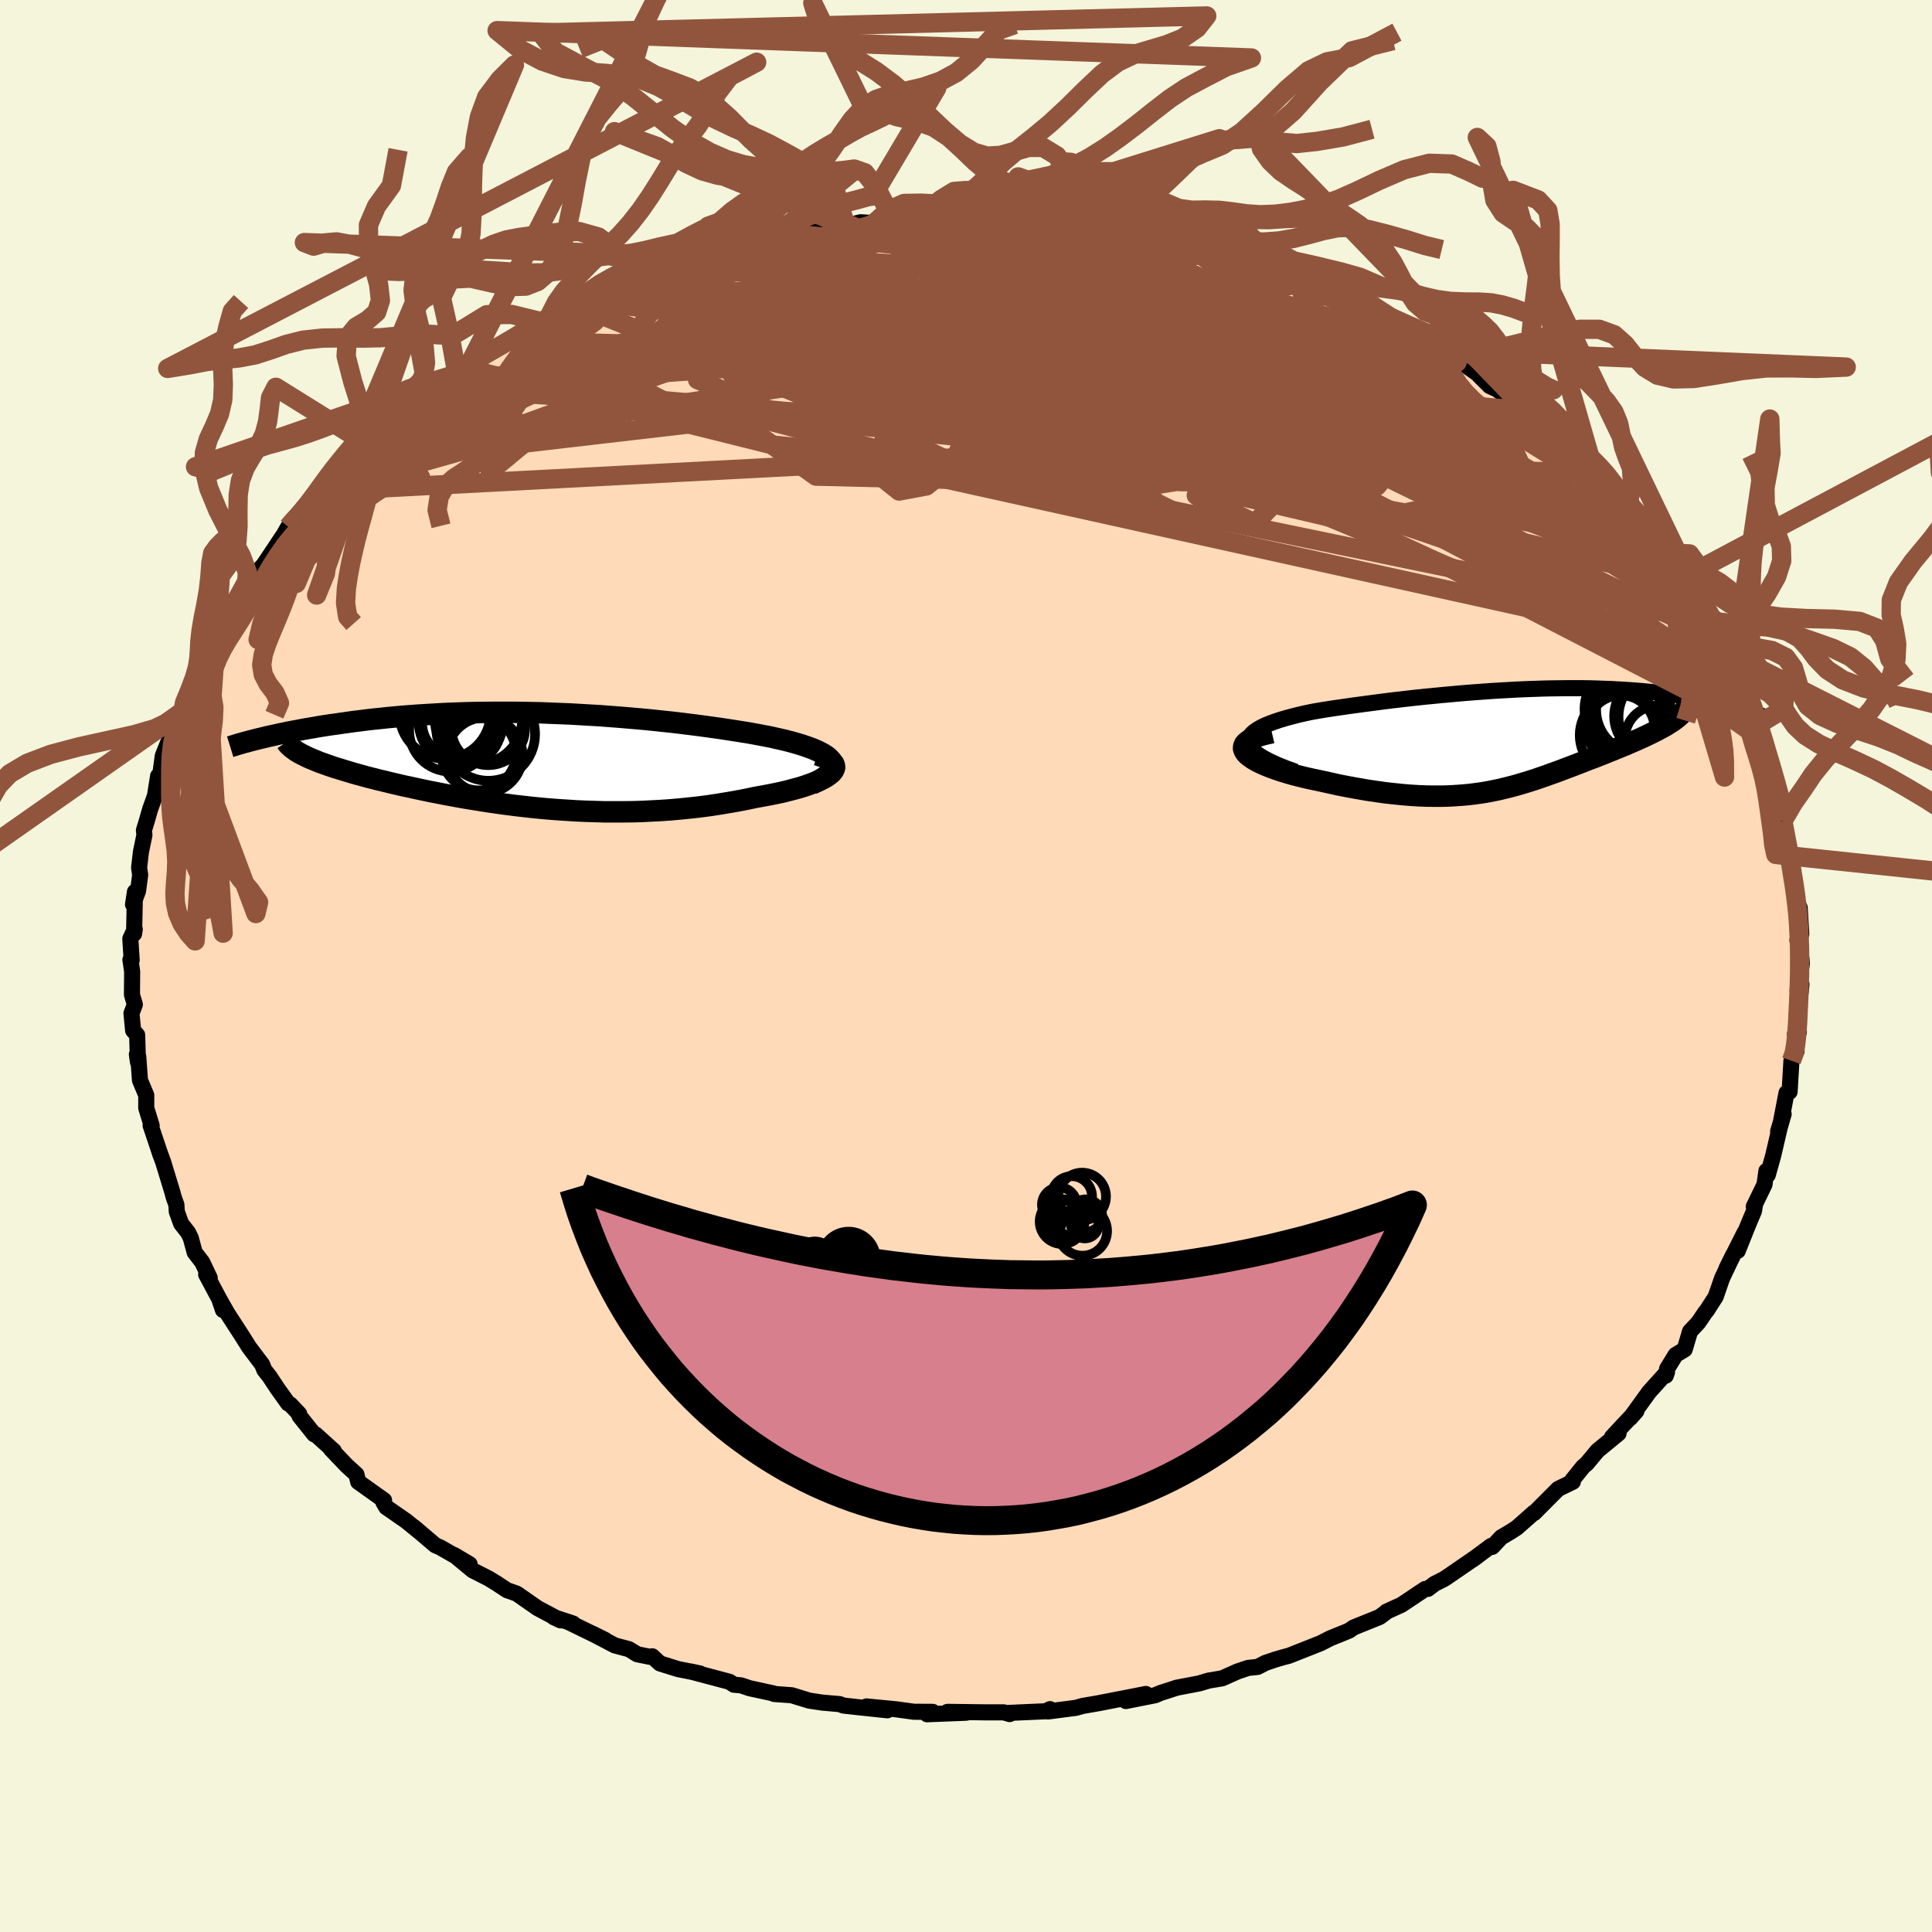 
  <svg viewBox="-100 -100 200 200" xmlns="http://www.w3.org/2000/svg" width="500" height="500" id="face-svg">
    <defs>
      <clipPath id="leftEyeClipPath">
        <polyline points="32.39,0.07 32.19,-0.14 31.94,-0.35 31.63,-0.55 31.27,-0.75 30.87,-0.94 30.42,-1.13 29.92,-1.31 29.39,-1.49 28.82,-1.66 28.22,-1.83 27.59,-1.99 26.92,-2.14 26.23,-2.3 25.51,-2.44 24.77,-2.58 23.84,-2.75 22.89,-2.9 21.93,-3.05 20.94,-3.2 19.94,-3.34 18.93,-3.48 17.91,-3.61 16.87,-3.74 15.84,-3.86 14.79,-3.97 13.75,-4.08 12.7,-4.18 11.65,-4.27 10.6,-4.36 9.55,-4.44 8.51,-4.52 7.47,-4.58 6.44,-4.64 5.41,-4.7 4.39,-4.74 3.38,-4.78 2.38,-4.82 1.38,-4.84 0.4,-4.86 -0.57,-4.87 -1.53,-4.87 -2.48,-4.87 -3.42,-4.86 -4.34,-4.85 -5.25,-4.83 -6.14,-4.8 -7.02,-4.77 -7.88,-4.73 -8.73,-4.68 -9.56,-4.63 -10.38,-4.58 -11.18,-4.52 -11.96,-4.46 -12.73,-4.39 -13.48,-4.32 -14.22,-4.24 -14.93,-4.17 -15.63,-4.09 -16.32,-4 -16.98,-3.92 -17.63,-3.83 -18.26,-3.74 -18.87,-3.65 -19.47,-3.57 -20.05,-3.48 -20.62,-3.39 -21.17,-3.29 -21.71,-3.2 -22.23,-3.11 -22.74,-3.01 -23.23,-2.92 -23.72,-2.83 -24.18,-2.73 -24.64,-2.64 -25.07,-2.54 -25.5,-2.45 -25.91,-2.36 -26.31,-2.26 -26.69,-2.17 -22.34,-0.5 -22.07,-0.37 -21.79,-0.23 -21.5,-0.1 -21.18,0.03 -20.85,0.17 -20.5,0.31 -20.13,0.44 -19.74,0.58 -19.34,0.72 -18.92,0.86 -18.48,0.99 -18.03,1.13 -17.56,1.27 -17.07,1.42 -16.57,1.56 -16.05,1.7 -15.51,1.85 -14.95,1.99 -14.37,2.14 -13.77,2.28 -13.16,2.43 -12.52,2.58 -11.88,2.73 -11.21,2.87 -10.53,3.02 -9.83,3.17 -9.12,3.32 -8.39,3.46 -7.64,3.61 -6.88,3.75 -6.11,3.89 -5.32,4.03 -4.51,4.16 -3.7,4.29 -2.87,4.42 -2.03,4.54 -1.17,4.66 -0.31,4.77 0.57,4.87 1.46,4.97 2.36,5.06 3.27,5.14 4.19,5.21 5.13,5.27 6.07,5.33 7.01,5.37 7.97,5.4 8.93,5.43 9.9,5.43 10.88,5.43 11.86,5.42 12.85,5.39 13.84,5.34 14.83,5.29 15.82,5.22 16.82,5.13 17.81,5.03 18.8,4.92 19.79,4.79 20.77,4.64 21.74,4.48 22.71,4.31 23.66,4.13 24.6,3.93 25.33,3.8 26.03,3.67 26.72,3.53 27.38,3.39 28.02,3.23 28.63,3.07 29.21,2.91 29.75,2.74 30.26,2.56 30.74,2.38 31.17,2.2 31.56,2.01 31.9,1.82 32.19,1.62 32.43,1.43" />
      </clipPath>
      <clipPath id="rightEyeClipPath">
        <polyline points="-29.2,0.35 -29.15,0.09 -29.03,-0.16 -28.83,-0.4 -28.57,-0.63 -28.25,-0.85 -27.87,-1.07 -27.44,-1.28 -26.95,-1.48 -26.43,-1.67 -25.86,-1.86 -25.25,-2.04 -24.61,-2.21 -23.94,-2.38 -23.24,-2.54 -22.51,-2.69 -21.51,-2.86 -20.49,-3.02 -19.45,-3.17 -18.41,-3.32 -17.36,-3.46 -16.31,-3.6 -15.26,-3.74 -14.21,-3.87 -13.16,-3.99 -12.12,-4.11 -11.08,-4.22 -10.06,-4.32 -9.04,-4.42 -8.03,-4.51 -7.04,-4.6 -6.05,-4.68 -5.08,-4.75 -4.13,-4.82 -3.19,-4.88 -2.26,-4.93 -1.35,-4.98 -0.46,-5.02 0.42,-5.05 1.28,-5.08 2.12,-5.1 2.95,-5.11 3.76,-5.12 4.55,-5.12 5.33,-5.12 6.09,-5.11 6.83,-5.09 7.56,-5.06 8.27,-5.04 8.96,-5 9.64,-4.96 10.3,-4.92 10.94,-4.87 11.57,-4.82 12.18,-4.76 12.78,-4.7 13.36,-4.63 13.93,-4.56 14.48,-4.49 15.01,-4.42 15.53,-4.34 16.03,-4.26 16.52,-4.19 16.99,-4.1 17.45,-4.02 17.89,-3.94 18.32,-3.86 18.73,-3.77 19.14,-3.69 19.53,-3.6 19.9,-3.52 20.27,-3.43 20.62,-3.34 20.96,-3.25 21.29,-3.17 21.6,-3.08 21.9,-2.99 22.19,-2.9 22.46,-2.82 22.72,-2.73 14.77,-1.73 14.53,-1.57 14.27,-1.41 14.01,-1.24 13.72,-1.08 13.42,-0.92 13.11,-0.75 12.79,-0.59 12.45,-0.42 12.1,-0.25 11.74,-0.08 11.37,0.09 10.99,0.26 10.6,0.43 10.2,0.6 9.79,0.78 9.37,0.95 8.93,1.13 8.49,1.31 8.04,1.49 7.57,1.68 7.11,1.86 6.63,2.05 6.15,2.23 5.66,2.42 5.17,2.61 4.68,2.8 4.18,2.99 3.68,3.18 3.18,3.37 2.67,3.56 2.16,3.74 1.64,3.93 1.12,4.11 0.6,4.29 0.07,4.46 -0.47,4.63 -1.01,4.79 -1.56,4.95 -2.12,5.1 -2.69,5.24 -3.27,5.38 -3.86,5.5 -4.47,5.62 -5.09,5.72 -5.73,5.81 -6.38,5.89 -7.05,5.95 -7.75,6 -8.46,6.04 -9.19,6.06 -9.95,6.06 -10.73,6.05 -11.54,6.02 -12.37,5.97 -13.22,5.9 -14.1,5.81 -15.01,5.71 -15.93,5.58 -16.89,5.44 -17.86,5.27 -18.86,5.09 -19.88,4.89 -20.91,4.66 -21.96,4.43 -22.63,4.29 -23.3,4.14 -23.95,3.98 -24.58,3.82 -25.2,3.64 -25.79,3.46 -26.36,3.27 -26.9,3.07 -27.4,2.87 -27.87,2.66 -28.3,2.45 -28.68,2.23 -29,2.01 -29.28,1.79 -29.49,1.57" />
      </clipPath>
      <filter id="fuzzy">
        <feTurbulence id="turbulence" baseFrequency="0.05" numOctaves="3" type="noise" result="noise" />
        <feDisplacementMap in="SourceGraphic" in2="noise" scale="2" />
      </filter>
      <linearGradient id="rainbowGradient" x1="0%" y1="0%" x2="100%" y2="0%">
        <stop offset="0%" style="stop-color: rgb(80, 68, 68); stop-opacity: 1" />
        <stop offset="50%" style="stop-color: rgb(173, 216, 230); stop-opacity: 1" />
        <stop offset="100%" style="stop-color: rgb(255, 192, 203); stop-opacity: 1" />
      </linearGradient>
    </defs>
    <rect x="-100" y="-100" width="100%" height="100%" fill="rgb(245, 245, 220)" />
    <polyline id="faceContour" points="86.53,-0.25 86.09,2.54 86.49,1.9 86.09,5.48 85.82,7.06 86.22,6.84 86.16,6.23 85.66,8.86 85.98,8.81 85.45,9.81 85.26,13.02 84.94,13.14 84.36,16.15 84.07,17.12 84.64,15.33 84.23,16.75 83.57,19.59 83,21.63 82.86,21.21 82.66,22.62 81.55,24.91 81.67,24.75 81.57,25.37 80.99,26.74 79.89,29.49 80.6,27.59 78.72,31.32 79.41,29.92 78.27,32.32 77.61,34.23 76.68,35.68 76.53,35.85 75.81,36.91 74.95,37.83 74.4,39.69 73.46,40.26 72.58,41.69 72.44,42.41 72.57,42.04 70.72,44.09 68.76,46.8 69.4,46.07 68.04,47.51 66.87,48.77 67.55,48.39 65.38,50.17 64.28,51.49 63.87,51.85 62.76,53.23 62.82,53.39 61.3,54.13 58.81,56.63 58.81,56.57 57.01,58.16 56.31,58.61 55.41,59.14 54.48,60.13 54.36,60.03 52.45,61.45 52.92,61.11 50.16,63.01 49.49,63.46 48.5,63.96 47.82,64.48 47.53,64.49 45.08,66.13 43.52,66.84 43.49,66.89 42.82,67.39 40.14,68.47 39.64,68.81 37.72,69.59 36.7,70.11 35.66,70.52 33.41,71.41 32.97,71.52 32.07,71.78 31,72.14 30.19,72.56 29.21,72.66 28.11,73.03 26.52,73.74 25.14,73.97 24.12,74.27 21.82,74.71 20.15,75.25 19.58,75.49 16.55,76.09 18.62,75.36 13.74,76.31 12.07,76.6 11.43,76.78 11.34,76.8 8.49,77.17 8.69,76.93 8.25,77.15 4.18,77.33 4.52,77.44 3.9,77.26 1.92,77.26 -1.91,77.21 0.03,77.3 -4.03,77.46 -3.45,77.21 -5.39,77.2 -7.28,76.94 -10.3,76.65 -8.15,77.05 -10.96,76.75 -12.69,76.56 -13.08,76.41 -14.89,76.25 -16.22,76.05 -18.05,75.49 -19.86,75.36 -19.9,75.31 -22.42,74.76 -23.28,74.47 -24.03,74.4 -24.48,74.1 -28.51,73.03 -27.53,73.24 -29.82,72.78 -31.68,72.2 -32.48,71.46 -32.74,71.51 -34.03,71.25 -34.9,70.72 -36.36,70.33 -38.7,69.1 -37.35,69.77 -41.23,67.88 -40.67,68.07 -42.68,67.41 -41.97,67.74 -44.34,66.48 -46.51,64.97 -47.51,64.62 -48.65,63.87 -49.42,63.4 -51.07,62.56 -52.99,60.97 -51.38,61.93 -54.44,60.18 -54.93,59.97 -57.14,58.09 -56.47,58.66 -57.96,57.45 -60.02,56.02 -60.31,55.52 -60.24,55.31 -62.92,53.4 -63.1,52.64 -64.1,51.73 -65.73,50.02 -65.44,50.2 -67.32,48.5 -67.48,48.48 -68.99,46.59 -69.03,46.36 -69.95,45.39 -70.17,45.29 -71.29,43.72 -72.11,42.48 -72.64,41.81 -72.86,41.25 -74.2,39.48 -75.02,38.18 -76.49,35.91 -77.31,34.46 -76.92,35.61 -77.26,34.55 -78.66,31.93 -78.29,32.29 -79.06,30.67 -79.85,29.64 -80.25,28.16 -80.51,27.62 -81.25,26.67 -81.7,25.42 -81.74,24.71 -82.01,23.97 -82.16,23.4 -83.11,20.29 -83.51,19.19 -83.35,19.66 -84.41,16.5 -84.3,16.52 -84.86,14.7 -84.86,13.37 -85.51,11.83 -85.69,9.37 -85.83,9.14 -85.72,9.94 -85.8,7.14 -86.22,6.67 -86.39,4.9 -86.04,3.99 -86.34,2.97 -86.32,0.56 -86.5,-0.65 -86.37,-0.62 -86.51,-2.82 -86.05,-3.81 -86.12,-3.34 -86.03,-7.68 -86.23,-6.37 -85.71,-7.77 -85.49,-9.43 -85.6,-10.18 -85.41,-11.82 -85.05,-13.55 -85.1,-14.05 -84.8,-15.03 -84.46,-16.22 -83.96,-17.61 -83.63,-19.67 -83.4,-19.9 -83.15,-21.76 -82.24,-24.02 -82.21,-23.27 -82.05,-24.71 -80.99,-26.74 -81.27,-26.22 -80.09,-29.1 -79.07,-30.71 -78.67,-32.04 -79.28,-31.28 -78.58,-32.45 -78.14,-33.03 -77.44,-34.13 -76.85,-35.43 -75.94,-36.6 -74.62,-39.51 -74.78,-39.17 -73.27,-40.97 -73.47,-40.7 -72.7,-41.54 -70.62,-44.66 -70.16,-45.46 -69.85,-45.14 -68.97,-46.71 -67.32,-48.27 -66.92,-49.15 -66.39,-49.69 -65.1,-50.96 -64.56,-51.7 -64.07,-52 -63.2,-53 -62.43,-53.55 -61.3,-54.91 -60.46,-55.41 -58.37,-57.42 -59.2,-56.68 -56.23,-58.49 -54.8,-59.92 -54.71,-59.76 -54.15,-60.53 -51.65,-61.83 -52.69,-61.35 -52.75,-61.59 -50.98,-62.57 -50.76,-62.77 -47.34,-64.71 -45.81,-65.83 -44.13,-66.74 -45.22,-65.92 -43.27,-66.99 -41.75,-68.04 -39.74,-68.66 -40.3,-68.38 -39.36,-68.9 -36.51,-70.39 -35.49,-70.8 -34.91,-71.14 -32.72,-71.79 -33.39,-71.37 -30.59,-72.6 -27.4,-73.41 -27.89,-73.42 -26.72,-73.72 -26.52,-73.77 -23.52,-74.59 -22.57,-74.69 -21.21,-74.97 -21.37,-74.92 -17.54,-75.74 -16.67,-75.87 -16.42,-76.03 -14.8,-76.24 -12.22,-76.81 -12.44,-76.62 -10.93,-76.99 -9.36,-76.9 -9.33,-77.04 -7.83,-77.13 -7.32,-77.21 -2.59,-77.6 -2.57,-77.57 -0.99,-77.44 0.13,-77.49 2.06,-77.35 2.27,-77.6 4,-77.32 4.84,-77.32 6.47,-77.3 8.98,-76.9 9.47,-77.2 12.84,-76.45 11.29,-76.67 13.37,-76.53 15.13,-76.37 17.24,-76 17.02,-75.96 19.24,-75.72 19.18,-75.7 21.57,-75.03 23.45,-74.61 22.87,-74.66 25.91,-73.99 26.07,-73.96 28.86,-73.14 28.26,-73.02 29.41,-73.01 33.14,-71.81 34.5,-71.09 33.01,-71.54 35.29,-70.72 35.39,-70.63 37.3,-70.01 38.74,-69.19 41.73,-67.62 42.68,-67.29 44.14,-66.49 44.32,-66.47 45.25,-65.99 46.18,-65.48 48.94,-63.99 49.76,-63.43 49.46,-63.76 50.83,-62.49 51.04,-62.65 53.09,-61.22 53.13,-61.11 54.21,-60.04 54.93,-59.71 57.95,-57.49 57.6,-57.54 58.18,-57.08 60.07,-55.71 62.12,-53.69 61.54,-54.4 63.96,-51.89 63.72,-52.07 64.94,-51.16 65.04,-51.1 66.19,-49.73 67.03,-48.82 67.99,-48 68.84,-46.84 70.48,-44.73 69.85,-45.47 71.46,-44.03 71.62,-42.8 73.31,-41.28 73.85,-39.96 74.09,-39.91 75.37,-37.73 76.87,-35.68 76.41,-36.49 76.89,-35.1 77.55,-34.05 78.55,-32.57 78.57,-32.11 79.32,-30.49 79.43,-30.56 80.29,-28.72 80.78,-27.53 81.73,-24.89 81.5,-24.69 82.57,-23.34 82.18,-23.1 83.32,-20.76 83.42,-20.83 84.03,-18.46 83.85,-18.18 84.41,-17.04 84.56,-15.01 84.8,-13.66 84.88,-12.95 85.33,-11.75 85.43,-10.21 85.68,-8.41 85.77,-8.45 86.15,-5.94 85.85,-6.86 86.3,-6.04 86.47,-3.31 86.07,-2.68 86.48,-0.8 86.53,-0.25 86.09,2.54" fill="rgb(255, 218, 185)" stroke="black" stroke-width="1.667" stroke-linejoin="round" filter="url(#fuzzy)" />
    <g transform="translate(58.43 -23.64)">
      <polyline id="rightCountour" points="-29.2,0.35 -29.15,0.09 -29.03,-0.16 -28.83,-0.4 -28.57,-0.63 -28.25,-0.85 -27.87,-1.07 -27.44,-1.28 -26.95,-1.48 -26.43,-1.67 -25.86,-1.86 -25.25,-2.04 -24.61,-2.21 -23.94,-2.38 -23.24,-2.54 -22.51,-2.69 -21.51,-2.86 -20.49,-3.02 -19.45,-3.17 -18.41,-3.32 -17.36,-3.46 -16.31,-3.6 -15.26,-3.74 -14.21,-3.87 -13.16,-3.99 -12.12,-4.11 -11.08,-4.22 -10.06,-4.32 -9.04,-4.42 -8.03,-4.51 -7.04,-4.6 -6.05,-4.68 -5.08,-4.75 -4.13,-4.82 -3.19,-4.88 -2.26,-4.93 -1.35,-4.98 -0.46,-5.02 0.42,-5.05 1.28,-5.08 2.12,-5.1 2.95,-5.11 3.76,-5.12 4.55,-5.12 5.33,-5.12 6.09,-5.11 6.83,-5.09 7.56,-5.06 8.27,-5.04 8.96,-5 9.64,-4.96 10.3,-4.92 10.94,-4.87 11.57,-4.82 12.18,-4.76 12.78,-4.7 13.36,-4.63 13.93,-4.56 14.48,-4.49 15.01,-4.42 15.53,-4.34 16.03,-4.26 16.52,-4.19 16.99,-4.1 17.45,-4.02 17.89,-3.94 18.32,-3.86 18.73,-3.77 19.14,-3.69 19.53,-3.6 19.9,-3.52 20.27,-3.43 20.62,-3.34 20.96,-3.25 21.29,-3.17 21.6,-3.08 21.9,-2.99 22.19,-2.9 22.46,-2.82 22.72,-2.73 14.77,-1.73 14.53,-1.57 14.27,-1.41 14.01,-1.24 13.72,-1.08 13.42,-0.92 13.11,-0.75 12.79,-0.59 12.45,-0.42 12.1,-0.25 11.74,-0.08 11.37,0.09 10.99,0.26 10.6,0.43 10.2,0.6 9.79,0.78 9.37,0.95 8.93,1.13 8.49,1.31 8.04,1.49 7.57,1.68 7.11,1.86 6.63,2.05 6.15,2.23 5.66,2.42 5.17,2.61 4.68,2.8 4.18,2.99 3.68,3.18 3.18,3.37 2.67,3.56 2.16,3.74 1.64,3.93 1.12,4.11 0.6,4.29 0.07,4.46 -0.47,4.63 -1.01,4.79 -1.56,4.95 -2.12,5.1 -2.69,5.24 -3.27,5.38 -3.86,5.5 -4.47,5.62 -5.09,5.72 -5.73,5.81 -6.38,5.89 -7.05,5.95 -7.75,6 -8.46,6.04 -9.19,6.06 -9.95,6.06 -10.73,6.05 -11.54,6.02 -12.37,5.97 -13.22,5.9 -14.1,5.81 -15.01,5.71 -15.93,5.58 -16.89,5.44 -17.86,5.27 -18.86,5.09 -19.88,4.89 -20.91,4.66 -21.96,4.43 -22.63,4.29 -23.3,4.14 -23.95,3.98 -24.58,3.82 -25.2,3.64 -25.79,3.46 -26.36,3.27 -26.9,3.07 -27.4,2.87 -27.87,2.66 -28.3,2.45 -28.68,2.23 -29,2.01 -29.28,1.79 -29.49,1.57" fill="white" stroke="white" stroke-width="0" stroke-linejoin="round" filter="url(#fuzzy)" />
    </g>
    <g transform="translate(-46.38 -21.39)">
      <polyline id="leftCountour" points="32.39,0.07 32.19,-0.14 31.94,-0.35 31.63,-0.55 31.27,-0.75 30.87,-0.94 30.42,-1.13 29.92,-1.31 29.39,-1.49 28.82,-1.66 28.22,-1.83 27.59,-1.99 26.92,-2.14 26.23,-2.3 25.51,-2.44 24.77,-2.58 23.84,-2.75 22.89,-2.9 21.93,-3.05 20.94,-3.2 19.94,-3.34 18.93,-3.48 17.91,-3.61 16.87,-3.74 15.84,-3.86 14.79,-3.97 13.75,-4.08 12.7,-4.18 11.65,-4.27 10.6,-4.36 9.55,-4.44 8.51,-4.52 7.47,-4.58 6.44,-4.64 5.41,-4.7 4.39,-4.74 3.38,-4.78 2.38,-4.82 1.38,-4.84 0.4,-4.86 -0.57,-4.87 -1.53,-4.87 -2.48,-4.87 -3.42,-4.86 -4.34,-4.85 -5.25,-4.83 -6.14,-4.8 -7.02,-4.77 -7.88,-4.73 -8.73,-4.68 -9.56,-4.63 -10.38,-4.58 -11.18,-4.52 -11.96,-4.46 -12.73,-4.39 -13.48,-4.32 -14.22,-4.24 -14.93,-4.17 -15.63,-4.09 -16.32,-4 -16.98,-3.92 -17.63,-3.83 -18.26,-3.74 -18.87,-3.65 -19.47,-3.57 -20.05,-3.48 -20.62,-3.39 -21.17,-3.29 -21.71,-3.2 -22.23,-3.11 -22.74,-3.01 -23.23,-2.92 -23.72,-2.83 -24.18,-2.73 -24.64,-2.64 -25.07,-2.54 -25.5,-2.45 -25.91,-2.36 -26.31,-2.26 -26.69,-2.17 -22.34,-0.5 -22.07,-0.37 -21.79,-0.23 -21.5,-0.1 -21.18,0.03 -20.85,0.17 -20.5,0.31 -20.13,0.44 -19.74,0.58 -19.34,0.72 -18.92,0.86 -18.48,0.99 -18.03,1.13 -17.56,1.27 -17.07,1.42 -16.57,1.56 -16.05,1.7 -15.51,1.85 -14.95,1.99 -14.37,2.14 -13.77,2.28 -13.16,2.43 -12.52,2.58 -11.88,2.73 -11.21,2.87 -10.53,3.02 -9.83,3.17 -9.12,3.32 -8.39,3.46 -7.64,3.61 -6.88,3.75 -6.11,3.89 -5.32,4.03 -4.51,4.16 -3.7,4.29 -2.87,4.42 -2.03,4.54 -1.17,4.66 -0.31,4.77 0.57,4.87 1.46,4.97 2.36,5.06 3.27,5.14 4.19,5.21 5.13,5.27 6.07,5.33 7.01,5.37 7.97,5.4 8.93,5.43 9.9,5.43 10.88,5.43 11.86,5.42 12.85,5.39 13.84,5.34 14.83,5.29 15.82,5.22 16.82,5.13 17.81,5.03 18.8,4.92 19.79,4.79 20.77,4.64 21.74,4.48 22.71,4.31 23.66,4.13 24.6,3.93 25.33,3.8 26.03,3.67 26.72,3.53 27.38,3.39 28.02,3.23 28.63,3.07 29.21,2.91 29.75,2.74 30.26,2.56 30.74,2.38 31.17,2.2 31.56,2.01 31.9,1.82 32.19,1.62 32.43,1.43" fill="white" stroke="white" stroke-width="0" stroke-linejoin="round" filter="url(#fuzzy)" />
    </g>
    <g transform="translate(58.43 -23.64)">
      <polyline id="rightUpper" points="-24.31,3.53 -25.33,3.16 -26.22,2.8 -26.98,2.45 -27.61,2.12 -28.13,1.8 -28.54,1.49 -28.85,1.19 -29.06,0.9 -29.17,0.62 -29.2,0.35 -29.15,0.09 -29.03,-0.16 -28.83,-0.4 -28.57,-0.63 -28.25,-0.85 -27.87,-1.07 -27.44,-1.28 -26.95,-1.48 -26.43,-1.67 -25.86,-1.86 -25.25,-2.04 -24.61,-2.21 -23.94,-2.38 -23.24,-2.54 -22.51,-2.69 -21.51,-2.86 -20.49,-3.02 -19.45,-3.17 -18.41,-3.32 -17.36,-3.46 -16.31,-3.6 -15.26,-3.74 -14.21,-3.87 -13.16,-3.99 -12.12,-4.11 -11.08,-4.22 -10.06,-4.32 -9.04,-4.42 -8.03,-4.51 -7.04,-4.6 -6.05,-4.68 -5.08,-4.75 -4.13,-4.82 -3.19,-4.88 -2.26,-4.93 -1.35,-4.98 -0.46,-5.02 0.42,-5.05 1.28,-5.08 2.12,-5.1 2.95,-5.11 3.76,-5.12 4.55,-5.12 5.33,-5.12 6.09,-5.11 6.83,-5.09 7.56,-5.06 8.27,-5.04 8.96,-5 9.64,-4.96 10.3,-4.92 10.94,-4.87 11.57,-4.82 12.18,-4.76 12.78,-4.7 13.36,-4.63 13.93,-4.56 14.48,-4.49 15.01,-4.42 15.53,-4.34 16.03,-4.26 16.52,-4.19 16.99,-4.1 17.45,-4.02 17.89,-3.94 18.32,-3.86 18.73,-3.77 19.14,-3.69 19.53,-3.6 19.9,-3.52 20.27,-3.43 20.62,-3.34 20.96,-3.25 21.29,-3.17 21.6,-3.08 21.9,-2.99 22.19,-2.9 22.46,-2.82 22.72,-2.73 22.97,-2.64 23.2,-2.56 23.42,-2.47 23.63,-2.39 23.83,-2.31 24.01,-2.23 24.18,-2.14 24.34,-2.06 24.49,-1.99 24.63,-1.91" fill="none" stroke="black" stroke-width="1.667" stroke-linejoin="round" filter="url(#fuzzy)" />
      <polyline id="rightLower" points="-26.76,-0.51 -27.54,-0.33 -28.18,-0.15 -28.7,0.05 -29.1,0.25 -29.39,0.46 -29.59,0.68 -29.68,0.9 -29.7,1.12 -29.63,1.34 -29.49,1.57 -29.28,1.79 -29,2.01 -28.68,2.23 -28.3,2.45 -27.87,2.66 -27.4,2.87 -26.9,3.07 -26.36,3.27 -25.79,3.46 -25.2,3.64 -24.58,3.82 -23.95,3.98 -23.3,4.14 -22.63,4.29 -21.96,4.43 -20.91,4.66 -19.88,4.89 -18.86,5.09 -17.86,5.27 -16.89,5.44 -15.93,5.58 -15.01,5.71 -14.1,5.81 -13.22,5.9 -12.37,5.97 -11.54,6.02 -10.73,6.05 -9.95,6.06 -9.19,6.06 -8.46,6.04 -7.75,6 -7.05,5.95 -6.38,5.89 -5.73,5.81 -5.09,5.72 -4.47,5.62 -3.86,5.5 -3.27,5.38 -2.69,5.24 -2.12,5.1 -1.56,4.95 -1.01,4.79 -0.47,4.63 0.07,4.46 0.6,4.29 1.12,4.11 1.64,3.93 2.16,3.74 2.67,3.56 3.18,3.37 3.68,3.18 4.18,2.99 4.68,2.8 5.17,2.61 5.66,2.42 6.15,2.23 6.63,2.05 7.11,1.86 7.57,1.68 8.04,1.49 8.49,1.31 8.93,1.13 9.37,0.95 9.79,0.78 10.2,0.6 10.6,0.43 10.99,0.26 11.37,0.09 11.74,-0.08 12.1,-0.25 12.45,-0.42 12.79,-0.59 13.11,-0.75 13.42,-0.92 13.72,-1.08 14.01,-1.24 14.27,-1.41 14.53,-1.57 14.77,-1.73 14.99,-1.89 15.19,-2.05 15.38,-2.21 15.55,-2.37 15.7,-2.53 15.84,-2.69 15.96,-2.85 16.06,-3.01 16.14,-3.17 16.21,-3.32" fill="none" stroke="black" stroke-width="2.222" stroke-linejoin="round" filter="url(#fuzzy)" />
      <circle r="3.996" cx="9.731" cy="-2.856" stroke="black" fill="none" stroke-width="1.0" filter="url(#fuzzy)" clip-path="url(#rightEyeClipPath)" /><circle r="4.562" cx="11.361" cy="-2.896" stroke="black" fill="none" stroke-width="1.0" filter="url(#fuzzy)" clip-path="url(#rightEyeClipPath)" /><circle r="4.454" cx="10.051" cy="-2.961" stroke="black" fill="none" stroke-width="1.0" filter="url(#fuzzy)" clip-path="url(#rightEyeClipPath)" /><circle r="4.702" cx="11.316" cy="-2.636" stroke="black" fill="none" stroke-width="1.0" filter="url(#fuzzy)" clip-path="url(#rightEyeClipPath)" /><circle r="4.048" cx="10.026" cy="-1.666" stroke="black" fill="none" stroke-width="1.0" filter="url(#fuzzy)" clip-path="url(#rightEyeClipPath)" /><circle r="4.126" cx="12.791" cy="-2.226" stroke="black" fill="none" stroke-width="1.0" filter="url(#fuzzy)" clip-path="url(#rightEyeClipPath)" /><circle r="3.5" cx="9.366" cy="-0.886" stroke="black" fill="none" stroke-width="1.0" filter="url(#fuzzy)" clip-path="url(#rightEyeClipPath)" /><circle r="3.396" cx="13.181" cy="0.099" stroke="black" fill="none" stroke-width="1.0" filter="url(#fuzzy)" clip-path="url(#rightEyeClipPath)" /><circle r="4.786" cx="13.906" cy="-2.141" stroke="black" fill="none" stroke-width="1.0" filter="url(#fuzzy)" clip-path="url(#rightEyeClipPath)" /><circle r="4.348" cx="9.451" cy="-0.256" stroke="black" fill="none" stroke-width="1.0" filter="url(#fuzzy)" clip-path="url(#rightEyeClipPath)" />
      </g>
    <g transform="translate(-46.38 -21.39)">
      <polyline id="leftUpper" points="30.41,2.56 30.99,2.28 31.47,2.01 31.87,1.74 32.17,1.49 32.39,1.24 32.53,0.99 32.6,0.75 32.6,0.52 32.53,0.29 32.39,0.07 32.19,-0.14 31.94,-0.35 31.63,-0.55 31.27,-0.75 30.87,-0.94 30.42,-1.13 29.92,-1.31 29.39,-1.49 28.82,-1.66 28.22,-1.83 27.59,-1.99 26.92,-2.14 26.23,-2.3 25.51,-2.44 24.77,-2.58 23.84,-2.75 22.89,-2.9 21.93,-3.05 20.94,-3.2 19.94,-3.34 18.93,-3.48 17.91,-3.61 16.87,-3.74 15.84,-3.86 14.79,-3.97 13.75,-4.08 12.7,-4.18 11.65,-4.27 10.6,-4.36 9.55,-4.44 8.51,-4.52 7.47,-4.58 6.44,-4.64 5.41,-4.7 4.39,-4.74 3.38,-4.78 2.38,-4.82 1.38,-4.84 0.4,-4.86 -0.57,-4.87 -1.53,-4.87 -2.48,-4.87 -3.42,-4.86 -4.34,-4.85 -5.25,-4.83 -6.14,-4.8 -7.02,-4.77 -7.88,-4.73 -8.73,-4.68 -9.56,-4.63 -10.38,-4.58 -11.18,-4.52 -11.96,-4.46 -12.73,-4.39 -13.48,-4.32 -14.22,-4.24 -14.93,-4.17 -15.63,-4.09 -16.32,-4 -16.98,-3.92 -17.63,-3.83 -18.26,-3.74 -18.87,-3.65 -19.47,-3.57 -20.05,-3.48 -20.62,-3.39 -21.17,-3.29 -21.71,-3.2 -22.23,-3.11 -22.74,-3.01 -23.23,-2.92 -23.72,-2.83 -24.18,-2.73 -24.64,-2.64 -25.07,-2.54 -25.5,-2.45 -25.91,-2.36 -26.31,-2.26 -26.69,-2.17 -27.06,-2.08 -27.41,-1.99 -27.76,-1.9 -28.08,-1.81 -28.4,-1.73 -28.7,-1.64 -28.99,-1.56 -29.27,-1.47 -29.53,-1.39 -29.79,-1.31" fill="none" stroke="black" stroke-width="2.222" stroke-linejoin="round" filter="url(#fuzzy)" />
      <polyline id="leftLower" points="30.99,-0.46 31.51,-0.29 31.93,-0.12 32.26,0.07 32.51,0.25 32.68,0.44 32.76,0.64 32.78,0.84 32.72,1.03 32.61,1.23 32.43,1.43 32.19,1.62 31.9,1.82 31.56,2.01 31.17,2.2 30.74,2.38 30.26,2.56 29.75,2.74 29.21,2.91 28.63,3.07 28.02,3.23 27.38,3.39 26.72,3.53 26.03,3.67 25.33,3.8 24.6,3.93 23.66,4.13 22.71,4.31 21.74,4.48 20.77,4.64 19.79,4.79 18.8,4.92 17.81,5.03 16.82,5.13 15.82,5.22 14.83,5.29 13.84,5.34 12.85,5.39 11.86,5.42 10.88,5.43 9.9,5.43 8.93,5.43 7.97,5.4 7.01,5.37 6.07,5.33 5.13,5.27 4.19,5.21 3.27,5.14 2.36,5.06 1.46,4.97 0.57,4.87 -0.31,4.77 -1.17,4.66 -2.03,4.54 -2.87,4.42 -3.7,4.29 -4.51,4.16 -5.32,4.03 -6.11,3.89 -6.88,3.75 -7.64,3.61 -8.39,3.46 -9.12,3.32 -9.83,3.17 -10.53,3.02 -11.21,2.87 -11.88,2.73 -12.52,2.58 -13.16,2.43 -13.77,2.28 -14.37,2.14 -14.95,1.99 -15.51,1.85 -16.05,1.7 -16.57,1.56 -17.07,1.42 -17.56,1.27 -18.03,1.13 -18.48,0.99 -18.92,0.86 -19.34,0.72 -19.74,0.58 -20.13,0.44 -20.5,0.31 -20.85,0.17 -21.18,0.03 -21.5,-0.1 -21.79,-0.23 -22.07,-0.37 -22.34,-0.5 -22.58,-0.63 -22.81,-0.76 -23.01,-0.89 -23.2,-1.03 -23.38,-1.16 -23.53,-1.29 -23.67,-1.42 -23.79,-1.54 -23.89,-1.67 -23.98,-1.8" fill="none" stroke="black" stroke-width="2.222" stroke-linejoin="round" filter="url(#fuzzy)" />
      <circle r="3.854" cx="-4.057" cy="-0.643" stroke="black" fill="none" stroke-width="1.0" filter="url(#fuzzy)" clip-path="url(#leftEyeClipPath)" /><circle r="4.356" cx="-5.917" cy="-3.853" stroke="black" fill="none" stroke-width="1.0" filter="url(#fuzzy)" clip-path="url(#leftEyeClipPath)" /><circle r="4.826" cx="-3.057" cy="-2.613" stroke="black" fill="none" stroke-width="1.0" filter="url(#fuzzy)" clip-path="url(#leftEyeClipPath)" /><circle r="4.276" cx="-6.992" cy="-3.013" stroke="black" fill="none" stroke-width="1.0" filter="url(#fuzzy)" clip-path="url(#leftEyeClipPath)" /><circle r="3.91" cx="-3.442" cy="-0.423" stroke="black" fill="none" stroke-width="1.0" filter="url(#fuzzy)" clip-path="url(#leftEyeClipPath)" /><circle r="3.816" cx="-3.077" cy="-3.218" stroke="black" fill="none" stroke-width="1.0" filter="url(#fuzzy)" clip-path="url(#leftEyeClipPath)" /><circle r="3.628" cx="-6.307" cy="-3.833" stroke="black" fill="none" stroke-width="1.0" filter="url(#fuzzy)" clip-path="url(#leftEyeClipPath)" /><circle r="4.514" cx="-4.087" cy="-4.093" stroke="black" fill="none" stroke-width="1.0" filter="url(#fuzzy)" clip-path="url(#leftEyeClipPath)" /><circle r="4.718" cx="-7.562" cy="-4.783" stroke="black" fill="none" stroke-width="1.0" filter="url(#fuzzy)" clip-path="url(#leftEyeClipPath)" /><circle r="3.292" cx="-5.147" cy="-2.998" stroke="black" fill="none" stroke-width="1.0" filter="url(#fuzzy)" clip-path="url(#leftEyeClipPath)" />
    </g>
    <g id="hairs">
      <polyline points="25.91,-73.99 -2.81,-68.19 -3.92,-66.63 -2.48,-67.75 -1.41,-70.14 -1.94,-72.27 -4.61,-72.87 -8.71,-71.18 -12.28,-67.13 -12.72,-61.38 -8.14,-55.32 1.58,-50.69 14.67,-49.06 28.15,-51.15 38.44,-56.19 42.98,-61.48 45.79,-62.01 67.03,-48.82" fill="none" stroke="rgb(145, 85, 61)" stroke-width="2" stroke-linejoin="round" filter="url(#fuzzy)" /><polyline points="17.24,-76 34.21,-56.1 33.77,-53.71 37.36,-55.13 39.06,-57.89 36.53,-60.6 31.55,-62.27 26.28,-62.74 21.78,-62.48 18.67,-62.1 17.9,-61.78 20.21,-61.32 25.12,-60.42 30.61,-58.98 34.17,-57.17 34.46,-55.21 32.14,-53.24 28.96,-51.42 25.86,-50.11 22.21,-50.14 19.68,-52.87 28.47,-59.19 44.32,-66.47" fill="none" stroke="rgb(145, 85, 61)" stroke-width="2" stroke-linejoin="round" filter="url(#fuzzy)" /><polyline points="-66.92,-49.15 13.53,-53.38 44.96,-52.69 53.23,-51.91 48.34,-51.99 35.19,-53.5 20.17,-55.88 9.87,-58.11 7.11,-59.99 9.75,-62.15 13.51,-64.94 15.8,-67.54 16.67,-68.3 16.8,-65.98 15.31,-60.79 5.8,-55.26 -54.15,-60.53" fill="none" stroke="rgb(145, 85, 61)" stroke-width="2" stroke-linejoin="round" filter="url(#fuzzy)" /><polyline points="-2.59,-77.6 33.1,-65.67 50.63,-56.65 59.91,-49.43 64.68,-44.37 65.07,-42.78 61.35,-44.66 54.61,-48.77 46.04,-53.46 36.31,-57.38 25.5,-59.71 13.36,-60.43 -0.07,-60.34 -13.43,-60.7 -23.51,-62.43 -26.48,-65.41 -22.06,-68.31 -21.33,-67.97 -58.37,-57.42" fill="none" stroke="rgb(145, 85, 61)" stroke-width="2" stroke-linejoin="round" filter="url(#fuzzy)" /><polyline points="34.5,-71.09 37.87,-55.23 32.25,-54.27 36.13,-54.4 38.89,-53.45 34.23,-52.18 23.8,-51.81 12.84,-53.04 4.89,-55.78 -0.38,-59.25 -5.52,-62.41 -12.26,-64.34 -19.53,-64.69 -24.24,-63.79 -23.81,-62.51 -18.68,-61.83 -12.64,-62.55 -9.17,-65.1 -5.49,-69.25 6.56,-73.53 17.24,-76" fill="none" stroke="rgb(145, 85, 61)" stroke-width="2" stroke-linejoin="round" filter="url(#fuzzy)" /><polyline points="-26.52,-73.77 13.93,-71.43 31.76,-68.87 40.96,-66.15 43.63,-64.81 40.03,-65.45 31.33,-67.24 19.38,-68.67 6.28,-68.55 -5.4,-66.83 -12.55,-64.72 -13.27,-63.97 -9.66,-65.52 -8.3,-68.42 -15.45,-69.81 -31.94,-65.53 -67.32,-48.27" fill="none" stroke="rgb(145, 85, 61)" stroke-width="2" stroke-linejoin="round" filter="url(#fuzzy)" /><polyline points="82.57,-23.34 63.19,-36.96 33.5,-52.61 12.21,-59.84 3.21,-61.65 1.28,-61.96 -0.74,-62.67 -6.41,-63.91 -14.97,-64.97 -23.39,-65.29 -28.53,-64.84 -28.13,-64.11 -21.47,-63.6 -10,-63.51 2.22,-63.64 9.58,-63.7 7.96,-63.87 -1.24,-64.82 -9.28,-67.22 -8.05,-71 -22.57,-74.69" fill="none" stroke="rgb(145, 85, 61)" stroke-width="2" stroke-linejoin="round" filter="url(#fuzzy)" /><polyline points="-63.2,-53 -5.81,-61.89 3.54,-61.65 10.53,-57.41 21.2,-54.25 30.45,-53.71 35.57,-55.01 36.61,-57.25 34.41,-60.19 30.29,-63.68 26.15,-67.06 23.15,-69.47 20.34,-70.6 15.59,-71.06 10.3,-71.55 15.51,-70.88 49.76,-63.43" fill="none" stroke="rgb(145, 85, 61)" stroke-width="2" stroke-linejoin="round" filter="url(#fuzzy)" /><polyline points="37.3,-70.01 34.82,-67.58 17.4,-68.21 2.96,-66.13 -2.7,-62.68 -1.51,-60 2.63,-59.09 7.66,-59.6 13.27,-60.4 19.36,-60.44 25.1,-59.29 29.23,-57.05 30.95,-54.14 30.35,-51.07 28.19,-48.43 25.26,-46.83 22.17,-46.73 19.64,-47.98 18.37,-49.71 17.99,-50.82 15.7,-51.13 7.26,-52.59 -7.52,-59.81 2.27,-77.6" fill="none" stroke="rgb(145, 85, 61)" stroke-width="2" stroke-linejoin="round" filter="url(#fuzzy)" /><polyline points="80.29,-28.72 65.08,-38.97 37.71,-55.17 13.58,-65.38 -4.47,-69.51 -16.01,-70.08 -20.07,-69.29 -16.32,-68.29 -6.48,-67.42 6.03,-66.56 17.97,-65.55 28.01,-64.27 36.36,-62.67 42.4,-61.07 42.51,-60.58 30.69,-62.97 2.96,-69.02 -30.59,-72.6" fill="none" stroke="rgb(145, 85, 61)" stroke-width="2" stroke-linejoin="round" filter="url(#fuzzy)" /><polyline points="65.04,-51.1 39.81,-51.49 22.2,-55.08 23,-58.9 26.4,-62.08 24.15,-64.72 17.3,-67.03 10.81,-69 8.68,-70.29 11.66,-70.52 17.34,-69.71 21.64,-68.41 21.03,-67.25 14.89,-66.19 6.6,-63.96 2.05,-58.73 10.55,-49.39 76.87,-35.68" fill="none" stroke="rgb(145, 85, 61)" stroke-width="2" stroke-linejoin="round" filter="url(#fuzzy)" /><polyline points="76.89,-35.1 39.69,-47.95 7.13,-56.68 -0.95,-59.88 5.63,-58.35 14.63,-55.35 19.92,-53.81 21.17,-54.83 20.39,-57.7 19.56,-60.75 19.93,-62.34 22.02,-61.7 25.42,-59.17 28.53,-55.92 28.83,-53.37 23.73,-52.53 11.98,-53.47 -6.08,-55.37 -30.53,-58.12 -45.81,-65.83" fill="none" stroke="rgb(145, 85, 61)" stroke-width="2" stroke-linejoin="round" filter="url(#fuzzy)" /><polyline points="-64.07,-52 3.73,-59.88 14.3,-66.93 10.94,-70.41 8.6,-71.43 8.76,-71.27 8.84,-70.54 6.28,-69.57 0.08,-68.59 -8.64,-67.73 -16.71,-66.84 -19.88,-65.52 -14.52,-63.11 0.52,-58.94 22.76,-52.7 46.09,-45.35 62.35,-39.78 63.99,-40.38 44.13,-51.33 -12.22,-76.81" fill="none" stroke="rgb(145, 85, 61)" stroke-width="2" stroke-linejoin="round" filter="url(#fuzzy)" /><polyline points="19.18,-75.7 -25.77,-58 -15.52,-50.71 4.17,-50.23 13.82,-54.26 14.8,-59.59 13.02,-63.54 11.07,-65.16 8.43,-65.1 4.28,-64.6 -0.59,-64.58 -3.97,-65.18 -3.69,-65.98 1.27,-66.39 10.42,-65.93 22.16,-64.37 34.39,-61.76 45.02,-58.47 52.47,-55.34 56.07,-53.49 56.56,-53.65 55.94,-55.44 55.7,-57.72 57.95,-57.49" fill="none" stroke="rgb(145, 85, 61)" stroke-width="2" stroke-linejoin="round" filter="url(#fuzzy)" /><polyline points="2.06,-77.35 21.82,-72.33 38.21,-65.18 47.22,-59.47 47.91,-57.24 42.28,-57.9 34.39,-59.33 27.85,-59.82 24.31,-59.03 23.6,-57.64 24.77,-56.55 27.11,-56.3 30.39,-56.94 34.47,-58.11 38.75,-59.32 42.18,-60.1 43.51,-60.17 41.48,-59.84 34.24,-60.04 19.62,-61.65 -1.92,-64.04 -19.05,-65.93 6.47,-77.3" fill="none" stroke="rgb(145, 85, 61)" stroke-width="2" stroke-linejoin="round" filter="url(#fuzzy)" /><polyline points="-40.3,-68.38 -19.34,-70.19 4.71,-69.44 15.17,-67.59 13.66,-66.23 7.43,-65.7 1.8,-65.67 -1.72,-65.83 -3.99,-66.03 -6.45,-66.23 -9.74,-66.5 -13.25,-66.87 -15.6,-67.31 -15.59,-67.68 -12.97,-67.76 -8.59,-67.32 -3.85,-66.27 0.05,-64.82 2.66,-63.57 4.64,-63.35 7.51,-64.33 11.07,-65.02 5.75,-63.3 -47.34,-64.71" fill="none" stroke="rgb(145, 85, 61)" stroke-width="2" stroke-linejoin="round" filter="url(#fuzzy)" /><polyline points="76.87,-35.68 45.78,-54.18 14.71,-63.25 0.57,-64.75 2.04,-63.58 9.47,-62.92 14.18,-63.53 12.79,-64.81 6.74,-66.03 -0.11,-66.75 -3.96,-66.83 -2.66,-66.06 3.65,-64.1 13.51,-60.69 25.84,-56.16 40.1,-51.95 52.57,-50.97 53.43,-57 37.3,-70.01" fill="none" stroke="rgb(145, 85, 61)" stroke-width="2" stroke-linejoin="round" filter="url(#fuzzy)" /><polyline points="-54.8,-59.92 21.56,-54.4 47.24,-54.34 52.85,-56.24 50.19,-58.68 44.98,-60.56 39.97,-61.2 35.03,-60.85 28.46,-60.32 19.17,-60.34 8.15,-61.13 -1.89,-62.5 -8.26,-64.08 -9.81,-65.47 -7.33,-66.36 -2.65,-66.54 2.75,-65.99 8.35,-64.9 14,-63.61 18.57,-62.58 19.12,-62.33 11.57,-63.25 -6.9,-64.97 -33.66,-65.04 -56.23,-58.49" fill="none" stroke="rgb(145, 85, 61)" stroke-width="2" stroke-linejoin="round" filter="url(#fuzzy)" /><polyline points="75.37,-37.73 41.91,-59.26 15.1,-65.57 -0.48,-63.66 -6.78,-58.67 -8.72,-53.83 -8.64,-50.54 -6.92,-49.17 -4.09,-49.7 -1.37,-51.95 0.18,-55.43 0.44,-59.43 -0.02,-63.2 -0.55,-66.06 -0.88,-67.6 -0.67,-67.78 0.89,-67.01 4.55,-66.07 9.65,-65.42 14.66,-64.25 23.66,-59.83 71.46,-44.03" fill="none" stroke="rgb(145, 85, 61)" stroke-width="2" stroke-linejoin="round" filter="url(#fuzzy)" /><polyline points="-54.71,-59.76 -0.32,-63.62 17.38,-62.73 21.14,-63.33 23.35,-63.81 26.82,-63.24 31.03,-62.01 34.02,-61.01 33.53,-60.9 28.67,-61.76 21.21,-63.06 15.16,-63.84 14.63,-63.12 21.15,-60.46 32.03,-56.44 41.29,-52.65 43.17,-50.7 37.36,-50.43 33.72,-48.81 50.22,-41.15 81.73,-24.89" fill="none" stroke="rgb(145, 85, 61)" stroke-width="2" stroke-linejoin="round" filter="url(#fuzzy)" /><polyline points="-27.4,-73.41 -8.29,-68.09 5.87,-61.81 12.82,-59.55 16.38,-60.2 15.6,-62.05 10.4,-64.3 3.21,-66.81 -3.17,-69.35 -7.94,-71.36 -12.59,-72.06 -18.97,-70.79 -26.35,-67.08 -27.79,-60.7 -5.03,-51.06 78.55,-32.57" fill="none" stroke="rgb(145, 85, 61)" stroke-width="2" stroke-linejoin="round" filter="url(#fuzzy)" /><polyline points="77.55,-34.05 39.95,-52.36 16.79,-60.32 8.88,-65.12 5.87,-68.03 1.69,-69.06 -5.72,-68.6 -14.67,-67.39 -20.78,-66.04 -19.48,-64.61 -8.87,-62.7 8.63,-59.89 26.57,-56.44 37.13,-53.75 36.05,-53.55 27.44,-56.44 20.49,-61.97 -7.32,-77.21" fill="none" stroke="rgb(145, 85, 61)" stroke-width="2" stroke-linejoin="round" filter="url(#fuzzy)" /><polyline points="22.87,-74.66 52.88,-52.77 56.75,-50.24 48.84,-51.18 35.1,-53.47 22.72,-56.07 15.7,-57.95 12.88,-58.91 10.72,-59.55 6.94,-60.46 2.15,-61.73 -1.04,-62.87 0,-63.22 6.29,-62.47 16.67,-60.79 28.5,-58.68 39.04,-56.52 46.76,-54.28 51.48,-51.83 53.14,-49.69 50.38,-49.57 41.55,-53.56 29.47,-61.62 25.81,-69.29 35.29,-70.72" fill="none" stroke="rgb(145, 85, 61)" stroke-width="2" stroke-linejoin="round" filter="url(#fuzzy)" /><polyline points="57.95,-57.49 33.47,-59.54 36.6,-53.89 37.43,-50.24 38.07,-48.32 40.1,-48.17 42.55,-49.69 44.47,-52.03 45.4,-54.25 44.83,-55.99 42.17,-57.48 37.18,-59.09 30.44,-60.93 23.35,-62.71 17.49,-63.89 13.8,-64.06 12.12,-63.06 11.59,-60.98 11.7,-58.12 12.41,-55.11 12.54,-53.28 8.47,-54.45 -0.61,-59.36 1.49,-65.2 49.46,-63.76" fill="none" stroke="rgb(145, 85, 61)" stroke-width="2" stroke-linejoin="round" filter="url(#fuzzy)" /><polyline points="48.94,-63.99 42.41,-65.98 33.44,-63.07 16.84,-60.44 1.62,-60.04 -7.65,-61.55 -12.93,-63.66 -17.02,-65.11 -20.19,-65.15 -21.01,-63.79 -18.64,-61.79 -13.48,-60.34 -6.06,-60.45 3.51,-62.22 13.27,-64.89 17.31,-67.67 14.02,-70.33 35.39,-70.63" fill="none" stroke="rgb(145, 85, 61)" stroke-width="2" stroke-linejoin="round" filter="url(#fuzzy)" /><polyline points="-54.15,-60.53 -9.75,-64.77 -2.38,-67.86 5.4,-68.85 14.23,-67.87 19.2,-65.91 19.41,-63.39 18.12,-60.5 18.79,-58.18 21.2,-58.09 21.44,-61.28 15.89,-66.88 5.43,-72.35 -4.31,-75.37 -6.04,-75.96 11.29,-76.67" fill="none" stroke="rgb(145, 85, 61)" stroke-width="2" stroke-linejoin="round" filter="url(#fuzzy)" /><polyline points="-17.54,-75.74 0.11,-73.92 -1.82,-69.73 0.15,-66.63 5.35,-65.94 7.19,-66.77 3.28,-67.92 -4.72,-68.67 -14.02,-68.73 -22.22,-68.13 -27.16,-67.09 -26.79,-65.89 -20.09,-64.69 -8.1,-63.51 5.93,-62.36 18.13,-61.53 24.76,-61.6 15.56,-63.62 -39.36,-68.9" fill="none" stroke="rgb(145, 85, 61)" stroke-width="2" stroke-linejoin="round" filter="url(#fuzzy)" /><polyline points="-21.37,-74.92 10.37,-57.15 4.46,-57.05 0.5,-61.36 2.59,-65.34 8.43,-67.87 14.5,-69.14 18.64,-69.51 21.11,-68.97 23.64,-67.25 27.78,-64.27 33.72,-60.46 40.08,-56.7 44.59,-53.98 45.08,-53.07 40.34,-54.24 30.69,-57.23 18.31,-61.29 6.93,-65.48 0.64,-69.01 1.9,-71.52 9.57,-72.93 18.42,-73.19 19.83,-73.14 -2.59,-77.6" fill="none" stroke="rgb(145, 85, 61)" stroke-width="2" stroke-linejoin="round" filter="url(#fuzzy)" /><polyline points="19.18,-75.7 20.91,-72.52 33.54,-66.68 40.89,-63.69 42.88,-63.23 41.62,-63.72 38.19,-64.32 33.67,-64.74 29.49,-64.83 26.85,-64.4 26.47,-63.22 28.73,-60.93 32.55,-57.29 32.42,-52.87 17.39,-50.26 -19.88,-53.91 -51.65,-61.83" fill="none" stroke="rgb(145, 85, 61)" stroke-width="2" stroke-linejoin="round" filter="url(#fuzzy)" /><polyline points="13.37,-76.53 -20.01,-68.59 -14.5,-69 -1.35,-69.72 8.89,-68.74 13.83,-66.9 14.05,-65.57 12.1,-65.19 10.8,-65.22 11.02,-64.97 11.09,-64.19 8.59,-63.11 3.06,-62.06 -2.77,-61.24 -4.62,-60.64 -0.91,-60.21 4.28,-60.19 6,-60.55 15.31,-57.16 76.87,-35.68" fill="none" stroke="rgb(145, 85, 61)" stroke-width="2" stroke-linejoin="round" filter="url(#fuzzy)" /><polyline points="61.54,-54.4 36.74,-65.04 18.06,-67.24 3.84,-66.91 -2.84,-65.17 -3.99,-63.31 -3.04,-62.42 -1.83,-62.43 -0.48,-62.41 1.56,-61.63 4.47,-60.18 7.78,-58.85 10.32,-58.44 10.64,-59.05 7.93,-59.81 3.29,-59.39 0.21,-56.93 2.38,-52.94 7.92,-49.6 4.55,-49.9 -20.31,-56.4 -32.72,-71.79" fill="none" stroke="rgb(145, 85, 61)" stroke-width="2" stroke-linejoin="round" filter="url(#fuzzy)" /><polyline points="71.62,-42.8 65.83,-44.33 60.14,-47.44 56.42,-46.77 48.73,-45.81 37.49,-46.5 26.44,-49.09 18.6,-53.01 14.71,-57.24 13.44,-60.75 12.49,-62.85 10.11,-63.38 6.21,-62.6 2.22,-61.03 -0.32,-59.28 -1.27,-57.88 -1.8,-57.09 -2.51,-56.63 -1.21,-55.69 5.95,-53.69 18.94,-51.71 28.09,-53.7 20.81,-64.27 19.18,-75.7" fill="none" stroke="rgb(145, 85, 61)" stroke-width="2" stroke-linejoin="round" filter="url(#fuzzy)" /><polyline points="74.09,-39.91 19.83,-60.8 9.24,-65.37 2.05,-65.01 -6.1,-64.21 -8.44,-63.29 -1.14,-61.63 13.44,-59.13 28.88,-56.46 38.68,-54.58 39.52,-53.89 33.04,-53.62 25.4,-52.14 23.84,-48.72 29.92,-45.84 33.45,-49.53 18.6,-64.06 -2.57,-77.57" fill="none" stroke="rgb(145, 85, 61)" stroke-width="2" stroke-linejoin="round" filter="url(#fuzzy)" /><polyline points="73.85,-39.96 69.67,-45.38 67.59,-47.56 66.31,-47.95 63.72,-48.7 58.86,-51.01 52.43,-54.79 45.98,-59.05 40.57,-62.63 35.9,-64.8 30.61,-65.41 23.65,-64.7 16.02,-63.09 11.82,-61.3 16.01,-60.3 30.33,-58.89 71.46,-44.03" fill="none" stroke="rgb(145, 85, 61)" stroke-width="2" stroke-linejoin="round" filter="url(#fuzzy)" /><polyline points="-32.72,-71.79 10.76,-55.31 7.97,-59.97 6.22,-66.11 10.73,-68.94 18.53,-68.81 26.27,-67.36 32.07,-65.9 35.69,-64.73 37.69,-63.55 38.27,-62.19 37.26,-60.99 35.43,-60.27 35.34,-59.67 38.76,-58.64 40.4,-58.07 23.21,-60.73 -39.36,-68.9" fill="none" stroke="rgb(145, 85, 61)" stroke-width="2" stroke-linejoin="round" filter="url(#fuzzy)" /><polyline points="80.29,-28.72 32.62,-48.53 34.91,-53.08 36.11,-55.57 28.68,-57.08 15.67,-58.28 2.7,-59.71 -5.07,-61.03 -5.33,-61.72 0.49,-62.24 7.84,-63.86 11.22,-67.38 7.53,-71.86 -1.19,-75.15 -8.31,-76.29 -2.57,-77.57" fill="none" stroke="rgb(145, 85, 61)" stroke-width="2" stroke-linejoin="round" filter="url(#fuzzy)" /><polyline points="76.89,-35.1 40.55,-59.05 18.82,-69.3 11.66,-71.88 14.58,-69.59 23.76,-64.32 34.43,-58.32 40.96,-54 39.28,-52.8 29.09,-54.51 14.41,-57.38 1.91,-59.19 -2.44,-58.58 2.86,-55.99 12.93,-53.61 19.55,-54 21.22,-57.34 33.49,-58.39 69.85,-45.47" fill="none" stroke="rgb(145, 85, 61)" stroke-width="2" stroke-linejoin="round" filter="url(#fuzzy)" /><polyline points="-26.72,-73.72 -30.42,-68.48 -14.78,-64.07 6.68,-60.6 26.68,-56.45 42.12,-51.57 49.46,-47.75 45.45,-46.9 30.03,-49.52 7.9,-54.49 -12.77,-60.04 -24.4,-64.95 -24.76,-68.75 -18.53,-71.13 -10.72,-72.19 17.02,-75.96" fill="none" stroke="rgb(145, 85, 61)" stroke-width="2" stroke-linejoin="round" filter="url(#fuzzy)" /><polyline points="22.87,-74.66 19.37,-73.9 19.95,-70.83 25.36,-66.02 34.53,-60.49 41.88,-56.29 43.09,-54.59 37.86,-55.16 29.54,-56.88 22.79,-58.44 20.86,-59.04 24.07,-58.64 30.24,-57.87 36.35,-57.53 40.31,-58.01 41.49,-59.14 40.21,-60.45 37.11,-61.62 33.17,-62.61 30.26,-63.38 31.29,-63.33 38.78,-61.12 52.42,-56.11 60.07,-55.71" fill="none" stroke="rgb(145, 85, 61)" stroke-width="2" stroke-linejoin="round" filter="url(#fuzzy)" /><polyline points="73.85,-39.96 5.29,-56.41 -17.34,-62.14 -24.35,-62.64 -20.98,-62.02 -13.64,-62.09 -8.17,-63.34 -6.17,-65.56 -5.71,-68.09 -4.3,-70.31 -1.08,-71.8 2.98,-72.39 6.12,-72.03 7.18,-70.72 6.37,-68.55 5.23,-65.91 5.65,-63.62 8.3,-62.73 11.96,-63.85 14.78,-66.26 16.94,-68.22 18.77,-69.61 0.13,-77.49" fill="none" stroke="rgb(145, 85, 61)" stroke-width="2" stroke-linejoin="round" filter="url(#fuzzy)" /><polyline points="57.95,-57.49 8.06,-58.07 10.44,-61.79 15.93,-62.91 19.34,-60.9 23.16,-57.53 28.5,-54.64 33.93,-53.24 36.72,-53.52 34.48,-55.12 26.4,-57.54 13.85,-60.36 0.01,-63.34 -11.13,-66.22 -16.24,-68.61 -13.79,-69.91 -4.64,-69.41 7.69,-66.54 16.26,-61.64 10.53,-57.34 -17.12,-59.16 -40.3,-68.38" fill="none" stroke="rgb(145, 85, 61)" stroke-width="2" stroke-linejoin="round" filter="url(#fuzzy)" /><polyline points="50.83,-62.49 -4.11,-65.53 -33.62,-61.94 -41.87,-61.08 -35.62,-63.05 -21.01,-65.34 -2.94,-66.29 14.52,-65.86 28.26,-64.91 36.79,-64.12 40.49,-63.53 41.11,-62.67 40.83,-61.08 41.12,-58.85 41.59,-56.89 39.34,-56.6 29.58,-59.05 8.35,-63.37 -24.04,-63.99 -67.32,-48.27" fill="none" stroke="rgb(145, 85, 61)" stroke-width="2" stroke-linejoin="round" filter="url(#fuzzy)" /><polyline points="0.13,-77.49 1.53,-77.96 2.68,-78.95 3.92,-79.96 5.31,-80.82 6.81,-81.42 8.35,-81.75 9.86,-81.91 11.31,-82.03 12.7,-82.14 14.04,-82.23 15.38,-82.22 16.72,-82.14 18.06,-82.1 19.43,-82.27 20.87,-82.69 22.42,-83.28 24.09,-83.94 25.65,-84.77 26.23,-85.64 0.13,-77.49 1.5,-77.22 2.58,-77.09 3.71,-76.87 4.95,-76.47 6.27,-75.85 7.59,-75.06 8.87,-74.18 10.06,-73.33 11.17,-72.57 12.25,-71.92 13.3,-71.27 14.31,-70.49 15.24,-69.54 16.13,-68.54 17.03,-67.7 18.02,-67.09 19.03,-66.46 19.75,-65.36 19.48,-63.59" fill="none" stroke="rgb(145, 85, 61)" stroke-width="2" stroke-linejoin="round" filter="url(#fuzzy)" /><polyline points="-0.99,-77.44 0.23,-77.51 1.43,-77.7 2.6,-77.98 3.83,-78.24 5.16,-78.46 6.59,-78.6 8.04,-78.66 9.47,-78.62 10.83,-78.51 12.13,-78.35 13.4,-78.16 14.66,-77.97 15.91,-77.78 17.15,-77.61 18.39,-77.45 19.64,-77.3 20.93,-77.18 22.25,-77.1 23.61,-77.08 25,-77.07 26.44,-77.02 28.03,-76.86 30.24,-76.64" fill="none" stroke="rgb(145, 85, 61)" stroke-width="2" stroke-linejoin="round" filter="url(#fuzzy)" /><polyline points="-2.59,-77.6 -2.12,-78.3 -1.12,-78.48 0.04,-78.52 1.22,-78.5 2.4,-78.5 3.61,-78.56 4.9,-78.65 6.28,-78.7 7.72,-78.69 9.16,-78.64 10.54,-78.6 11.83,-78.58 13.08,-78.61 14.38,-78.7 15.81,-78.85 17.15,-79.03 17.75,-79.21 -7.32,-77.21 -4.25,-78.02 -2.56,-79.37 -1.24,-80.18 0.01,-80.28 1.24,-80.07 2.48,-79.95 3.79,-80.1 5.17,-80.49 6.64,-81.02 8.17,-81.6 9.72,-82.2 11.26,-82.88 12.81,-83.7 14.38,-84.68 16,-85.83 17.7,-87.12 19.42,-88.49 21.13,-89.81 22.82,-90.93 24.66,-91.91 26.92,-93.08 29.55,-94 -48.54,-96.83 -46.13,-94.87 -43.86,-93.67 -41.6,-92.91 -39.4,-92.55 -37.36,-92.41 -35.49,-92.23 -33.69,-91.8 -31.84,-91.03 -29.9,-89.95 -27.9,-88.76 -25.92,-87.66 -24.01,-86.75 -22.18,-85.95 -20.39,-85.11 -18.64,-84.17 -16.95,-83.23 -15.38,-82.53 -13.96,-82.25 -12.71,-82.35 -11.57,-82.5 -10.48,-82.12 -9.36,-80.71 -8.21,-78.51 -7.32,-77.21" fill="none" stroke="rgb(145, 85, 61)" stroke-width="2" stroke-linejoin="round" filter="url(#fuzzy)" /><polyline points="-7.83,-77.13 -6.3,-76.87 -4.35,-76.41 -2.71,-76.09 -1.32,-75.95 -0.06,-75.96 1.14,-76.06 2.33,-76.14 3.54,-76.14 4.8,-76.01 6.1,-75.75 7.42,-75.37 8.73,-74.93 9.99,-74.49 11.21,-74.09 12.4,-73.75 13.57,-73.44 14.72,-73.1 15.84,-72.7 16.89,-72.22 17.9,-71.62 18.93,-70.84 20.17,-69.93 21.81,-69.37 -7.83,-77.13 -8.84,-76.64 -9.7,-76.31 -10.63,-75.97 -11.62,-75.59 -12.69,-75.17 -13.81,-74.73 -14.96,-74.25 -16.12,-73.73 -17.29,-73.11 -18.43,-72.36 -19.52,-71.48 -20.56,-70.49 -21.56,-69.49 -22.55,-68.58 -23.5,-67.83 -24.36,-67.21 -25.06,-66.63 -25.81,-65.96 -27.25,-64.68 -9.33,-77.04 -9.79,-76.72 -10.7,-76.45 -11.72,-76.21 -12.82,-75.97 -13.98,-75.71 -15.18,-75.42 -16.4,-75.09 -17.64,-74.72 -18.91,-74.33 -20.17,-73.92 -21.42,-73.53 -22.65,-73.13 -23.9,-72.69 -25.14,-72.22 -26.23,-71.81 -27.19,-71.58" fill="none" stroke="rgb(145, 85, 61)" stroke-width="2" stroke-linejoin="round" filter="url(#fuzzy)" /><polyline points="-23.49,-62.93 -23.65,-63.55 -23.61,-65.23 -23.17,-66.85 -22.38,-68.08 -21.4,-68.91 -20.3,-69.44 -19.13,-69.8 -17.92,-70.15 -16.72,-70.58 -15.56,-71.11 -14.45,-71.75 -13.38,-72.49 -12.35,-73.26 -11.37,-73.91 -10.42,-74.51 -9.64,-75.6 -9.33,-77.04" fill="none" stroke="rgb(145, 85, 61)" stroke-width="2" stroke-linejoin="round" filter="url(#fuzzy)" /><polyline points="-9.33,-77.04 -8.05,-78.21 -6.41,-78.94 -4.63,-78.97 -2.97,-78.88 -1.48,-79.09 -0.12,-79.72 1.2,-80.74 2.52,-81.98 3.9,-83.27 5.38,-84.53 6.99,-85.8 8.71,-87.23 10.51,-88.9 12.32,-90.69 14.07,-92.34 15.75,-93.59 17.41,-94.37 19.1,-94.88 20.78,-95.38 22.4,-96.03 23.92,-97.08 24.92,-98.35 -44.02,-96.59 -42.51,-94.62 -39.71,-93.12 -36.97,-91.68 -34.61,-90.11 -32.46,-88.39 -30.41,-86.73 -28.43,-85.32 -26.54,-84.25 -24.75,-83.47 -23.04,-82.96 -21.41,-82.67 -19.83,-82.45 -18.26,-81.95 -16.63,-80.82 -14.87,-79 -13.17,-77.23 -12.44,-76.62 -12.44,-76.62 -13.24,-77.7 -14.73,-78.64 -16.21,-79.12 -17.69,-79.57 -19.29,-80.21 -20.95,-80.9 -22.57,-81.39 -24.11,-81.64 -25.66,-81.85 -27.3,-82.31 -29,-83.11 -30.61,-84.08 -31.99,-84.84 -33.48,-85.37 -36.39,-86.37 -12.44,-76.62 -13.91,-81.51 -15.62,-83.4 -17.01,-83.22 -18.43,-82.92 -20.18,-83.69 -22.26,-85.54 -24.46,-87.77 -26.57,-89.66 -28.53,-90.87 -30.39,-91.58 -32.19,-92.23 -33.94,-93.22 -35.7,-94.65 -37.58,-95.92 -40.01,-94.95" fill="none" stroke="rgb(145, 85, 61)" stroke-width="2" stroke-linejoin="round" filter="url(#fuzzy)" /><polyline points="-16.42,-76.03 -17.03,-75.86 -18.29,-75.65 -19.75,-75.48 -21.16,-75.36 -22.51,-75.27 -23.84,-75.19 -25.16,-75.14 -26.44,-75.1 -27.69,-75.06 -28.96,-74.95 -30.32,-74.74 -31.78,-74.42 -33.24,-74.06 -34.59,-73.79 -35.82,-73.65 -36.86,-73.53" fill="none" stroke="rgb(145, 85, 61)" stroke-width="2" stroke-linejoin="round" filter="url(#fuzzy)" /><polyline points="-21.37,-74.92 -21.31,-73.49 -22.28,-73.42 -23.47,-73.19 -24.59,-72.62 -25.61,-71.95 -26.64,-71.38 -27.76,-70.91 -28.96,-70.46 -30.16,-69.89 -31.27,-69.16 -32.24,-68.24 -33.07,-67.13 -33.82,-65.87 -34.55,-64.52 -35.27,-63.23 -35.86,-62.13 -36.19,-61.1 -36.39,-59.29" fill="none" stroke="rgb(145, 85, 61)" stroke-width="2" stroke-linejoin="round" filter="url(#fuzzy)" /><polyline points="-21.21,-74.97 -22.49,-74.69 -23.85,-74.28 -25.13,-73.81 -26.27,-73.35 -27.39,-72.95 -28.59,-72.56 -29.87,-72.17 -31.2,-71.77 -32.51,-71.35 -33.77,-70.88 -34.98,-70.36 -36.16,-69.78 -37.3,-69.14 -38.39,-68.47 -39.43,-67.79 -40.43,-67.11 -41.41,-66.43 -42.36,-65.76 -43.21,-65.12 -43.96,-64.52 -44.78,-63.84 -45.94,-62.79 -42.12,-63.71 -42.23,-63.6 -41.49,-64.26 -40.54,-65.09 -39.62,-65.89 -38.71,-66.63 -37.74,-67.33 -36.69,-68.03 -35.62,-68.77 -34.55,-69.53 -33.49,-70.28 -32.38,-71 -31.18,-71.68 -29.91,-72.29 -28.66,-72.81 -27.53,-73.17 -26.52,-73.39 -25.36,-73.64 -23.52,-74.59" fill="none" stroke="rgb(145, 85, 61)" stroke-width="2" stroke-linejoin="round" filter="url(#fuzzy)" /><polyline points="-26.72,-73.72 -26.68,-76.59 -25.26,-77.1 -23.71,-77.06 -22.27,-77.14 -20.92,-77.57 -19.63,-78.36 -18.41,-79.38 -17.22,-80.51 -16.07,-81.73 -14.95,-83.07 -13.88,-84.56 -12.84,-86.13 -11.78,-87.63 -10.63,-88.86 -9.33,-89.7 -7.84,-90.22 -6.17,-90.58 -4.42,-90.99 -2.67,-91.59 -1.01,-92.48 0.55,-93.75 2.02,-95.36 3.41,-96.88 5.04,-97.46" fill="none" stroke="rgb(145, 85, 61)" stroke-width="2" stroke-linejoin="round" filter="url(#fuzzy)" /><polyline points="-60.73,-72.69 -61.21,-72.32 -60.31,-71.97 -58.72,-71.9 -56.68,-71.97 -54.45,-72.06 -52.26,-72.08 -50.25,-72.04 -48.43,-71.93 -46.75,-71.82 -45.17,-71.74 -43.67,-71.76 -42.27,-71.94 -40.97,-72.32 -39.72,-72.86 -38.43,-73.36 -37.02,-73.54 -35.45,-73.29 -33.8,-72.78 -32.09,-72.47 -30.11,-72.72 -27.4,-73.41 -68.49,-74.89 -67.53,-74.52 -66.43,-74.85 -65.17,-74.96 -63.75,-74.7 -62.08,-74.25 -60.09,-73.74 -57.81,-73.26 -55.46,-72.98 -53.34,-73.03 -51.59,-73.46 -50.18,-74.09 -48.91,-74.71 -47.6,-75.16 -46.2,-75.43 -44.76,-75.62 -43.29,-75.82 -41.75,-76 -40.05,-76.03 -38.06,-75.47 -35.52,-73.59 -32.72,-71.79" fill="none" stroke="rgb(145, 85, 61)" stroke-width="2" stroke-linejoin="round" filter="url(#fuzzy)" /><polyline points="-32.72,-71.79 -32.31,-72.07 -30.88,-72.78 -29.47,-73.5 -28.31,-74.26 -27.32,-75.12 -26.37,-76.11 -25.36,-77.14 -24.25,-78.11 -23.06,-78.96 -21.81,-79.76 -20.53,-80.58 -19.25,-81.48 -17.99,-82.42 -16.75,-83.34 -15.52,-84.15 -14.31,-84.88 -13.13,-85.55 -12.02,-86.2 -10.94,-86.8 -9.82,-87.32 -8.52,-87.95 -6.61,-89.08 -3.03,-90.88 -9.65,-79.71 -10.18,-79.63 -11.14,-79.36 -12.22,-79.08 -13.37,-78.74 -14.57,-78.33 -15.79,-77.84 -17.04,-77.33 -18.32,-76.83 -19.62,-76.36 -20.93,-75.94 -22.25,-75.57 -23.54,-75.24 -24.79,-74.92 -25.99,-74.58 -27.13,-74.19 -28.28,-73.75 -29.52,-73.27 -30.93,-72.77 -32.37,-72.28 -33.61,-71.83 -34.91,-71.14" fill="none" stroke="rgb(145, 85, 61)" stroke-width="2" stroke-linejoin="round" filter="url(#fuzzy)" /><polyline points="-36.51,-70.39 -37.81,-68.16 -38.43,-66.72 -39.27,-66.1 -40.24,-65.6 -41.19,-64.97 -42.09,-64.23 -42.93,-63.37 -43.75,-62.35 -44.57,-61.15 -45.39,-59.87 -46.17,-58.65 -46.87,-57.6 -47.43,-56.76 -47.85,-56.04 -48.16,-55.31 -48.4,-54.47 -48.62,-53.51 -48.79,-52.47 -49.25,-51.23 -11.68,-82.28 -12.79,-81.73 -13.87,-81.23 -15.12,-80.75 -16.42,-80.26 -17.71,-79.72 -19.01,-79.12 -20.31,-78.47 -21.59,-77.79 -22.83,-77.12 -24.06,-76.49 -25.28,-75.96 -26.49,-75.53 -27.71,-75.17 -28.94,-74.81 -30.2,-74.33 -31.46,-73.7 -32.66,-72.93 -33.77,-72.12 -34.82,-71.37 -35.92,-70.72 -37.28,-69.99 -39.36,-68.9" fill="none" stroke="rgb(145, 85, 61)" stroke-width="2" stroke-linejoin="round" filter="url(#fuzzy)" /><polyline points="84.56,-15.01 84.43,-16.63 84.15,-17.83 83.85,-18.93 83.54,-20.02 83.22,-21.12 82.89,-22.21 82.57,-23.31 82.22,-24.43 81.85,-25.6 81.45,-26.81 81.01,-28.04 80.55,-29.23 80.08,-30.37 79.6,-31.45 79.1,-32.47 78.59,-33.45 78.07,-34.41 77.56,-35.35 77.06,-36.28 76.51,-37.26 75.84,-38.38 75.09,-39.61 74.58,-40.36 100.68,-54.23 100.87,-51.07 101.9,-49.42 102.27,-48.05 101.55,-46.32 99.93,-44.17 98.03,-41.87 96.52,-39.73 95.79,-37.9 95.77,-36.34 96.1,-34.87 96.35,-33.35 96.27,-31.72 95.78,-30.01 94.92,-28.28 93.73,-26.56 92.24,-24.84 90.57,-23.11 88.96,-21.42 87.69,-19.85 86.73,-18.41 85.67,-16.9 84.56,-15.01" fill="none" stroke="rgb(145, 85, 61)" stroke-width="2" stroke-linejoin="round" filter="url(#fuzzy)" /><polyline points="84.56,-15.01 84.77,-13.88 84.97,-12.82 85.19,-11.68 85.39,-10.51 85.57,-9.38 85.74,-8.33 85.88,-7.34 86,-6.36 86.11,-5.33 86.19,-4.22 86.25,-3.02 86.29,-1.75 86.3,-0.44 86.29,0.9 86.25,2.25 86.2,3.56 86.14,4.78 86.09,5.85 86.03,6.73 85.96,7.49 85.87,8.25 85.73,9.03 85.45,9.81" fill="none" stroke="rgb(145, 85, 61)" stroke-width="2" stroke-linejoin="round" filter="url(#fuzzy)" /><polyline points="-41.75,-68.04 -40.63,-68.56 -39.93,-69.12 -39.02,-69.82 -37.9,-70.58 -36.7,-71.26 -35.52,-71.87 -34.34,-72.43 -33.15,-73.04 -31.9,-73.71 -30.64,-74.41 -29.43,-75.07 -28.34,-75.66 -27.33,-76.18 -26.2,-76.69 -24.78,-77.15 -23.39,-77.4" fill="none" stroke="rgb(145, 85, 61)" stroke-width="2" stroke-linejoin="round" filter="url(#fuzzy)" /><polyline points="-41.75,-68.04 -43.1,-67.12 -43.97,-66.32 -44.62,-65.39 -45.4,-64.28 -46.36,-63.06 -47.28,-61.78 -47.98,-60.45 -48.37,-59.09 -48.51,-57.77 -48.56,-56.54 -48.66,-55.41 -48.92,-54.39 -49.39,-53.47 -50.08,-52.62 -50.97,-51.86 -51.99,-51.16 -53.03,-50.47 -53.93,-49.65 -54.54,-48.57 -54.75,-47.2 -54.35,-45.57" fill="none" stroke="rgb(145, 85, 61)" stroke-width="2" stroke-linejoin="round" filter="url(#fuzzy)" /><polyline points="-43.27,-66.99 -42.4,-68.7 -41.62,-69.8 -40.84,-70.69 -39.95,-71.64 -38.95,-72.67 -37.9,-73.69 -36.83,-74.69 -35.77,-75.74 -34.73,-76.91 -33.69,-78.24 -32.68,-79.7 -31.72,-81.22 -30.8,-82.73 -29.87,-84.17 -28.86,-85.54 -27.78,-86.94 -26.72,-88.55 -25.74,-90.4 -24.45,-92.09 -21.67,-93.56 -82.64,-61.86 -80.32,-62.24 -78.66,-62.56 -77.04,-62.77 -75.3,-62.94 -73.58,-63.26 -71.97,-63.78 -70.36,-64.35 -68.61,-64.79 -66.64,-65 -64.53,-65.03 -62.45,-65 -60.58,-65.04 -59.03,-65.18 -57.74,-65.36 -56.56,-65.44 -55.33,-65.38 -54,-65.31 -52.63,-65.57 -51.26,-66.41 -49.61,-67.42 -47.03,-67.45 -44.13,-66.74 -17.04,-73.59 -19.49,-73.28 -20.88,-73.1 -22.1,-72.92 -23.35,-72.75 -24.61,-72.59 -25.85,-72.44 -27.07,-72.25 -28.32,-72 -29.6,-71.66 -30.9,-71.26 -32.18,-70.81 -33.43,-70.33 -34.66,-69.83 -35.88,-69.33 -37.1,-68.84 -38.31,-68.37 -39.5,-67.94 -40.66,-67.51 -41.81,-67.08 -42.93,-66.66 -43.97,-66.28 -44.94,-65.96 -45.97,-65.53 -47.34,-64.71 -52.75,-61.59 -53.37,-65.02 -54.3,-69.17 -53.38,-71.1 -51.29,-71.21 -49.05,-70.7 -47.12,-70.33 -45.57,-70.38 -44.34,-70.86 -43.33,-71.73 -42.5,-72.98 -41.82,-74.6 -41.25,-76.56 -40.78,-78.83 -40.34,-81.28 -39.84,-83.73 -39.15,-85.93 -38.19,-87.76 -36.99,-89.25 -35.76,-90.69 -34.74,-92.47 -34.02,-94.8 -33.3,-97.47 -32.13,-99.98 -30.93,-102.36 -51.65,-61.83 -53.56,-61.02 -54.92,-60.6 -56.24,-60.22 -57.64,-59.74 -59.04,-59.14 -60.38,-58.47 -61.7,-57.79 -63.02,-57.16 -64.35,-56.58 -65.65,-56.05 -66.91,-55.57 -68.15,-55.13 -69.43,-54.72 -70.8,-54.34 -72.26,-53.95 -73.73,-53.45 -75.12,-52.73 -76.47,-51.86 -77.98,-51.24 -79.76,-51.68 -54.15,-60.53 -54.34,-59.62 -55.18,-59.02 -56.27,-58.25 -57.32,-57.31 -58.23,-56.27 -59.01,-55.17 -59.68,-54.04 -60.27,-52.93 -60.79,-51.85 -61.22,-50.79 -61.58,-49.74 -61.9,-48.69 -62.2,-47.61 -62.5,-46.5 -62.82,-45.35 -63.13,-44.17 -63.42,-42.96 -63.69,-41.74 -63.93,-40.47 -64.14,-39.09 -64.23,-37.58 -64.01,-36.15 -63.39,-35.45" fill="none" stroke="rgb(145, 85, 61)" stroke-width="2" stroke-linejoin="round" filter="url(#fuzzy)" /><polyline points="-56.23,-58.49 -57.9,-57.3 -58.72,-56.34 -59.53,-55.39 -60.41,-54.46 -61.25,-53.55 -61.96,-52.65 -62.57,-51.76 -63.15,-50.91 -63.75,-50.09 -64.39,-49.27 -65.06,-48.4 -65.73,-47.47 -66.37,-46.45 -66.97,-45.4 -67.49,-44.35 -67.94,-43.3 -68.46,-41.97 -69.33,-39.61 -46.75,-93.27 -48.25,-91.78 -49.62,-89.95 -50.37,-87.9 -50.78,-85.73 -51,-83.39 -51.09,-80.86 -51.11,-78.27 -51.24,-75.82 -51.66,-73.69 -52.47,-71.97 -53.63,-70.68 -54.95,-69.76 -56.18,-69.03 -57.01,-68.21 -57.26,-67.03 -56.98,-65.38 -56.46,-63.43 -56.11,-61.51 -56.24,-59.84 -57.15,-58.35 -59.2,-56.68 -60.46,-55.41 -60.9,-54.34 -61.77,-53.52 -62.57,-52.75 -63.26,-51.98 -63.88,-51.19 -64.46,-50.34 -65.03,-49.42 -65.62,-48.46 -66.26,-47.46 -66.95,-46.45 -67.66,-45.43 -68.37,-44.39 -69.07,-43.31 -69.77,-42.21 -70.43,-41.11 -71.03,-40.04 -71.52,-39.02 -71.94,-37.99 -72.38,-36.84 -72.9,-35.41 -73.28,-33.79 -60.46,-55.41 -61.13,-54.58 -61.68,-53.51 -62.26,-52.56 -62.86,-51.75 -63.42,-50.96 -63.89,-50.09 -64.32,-49.13 -64.78,-48.12 -65.27,-47.07 -65.74,-45.94 -66.07,-44.73 -66.17,-43.45 -66.13,-42.12 -66.31,-40.63 -67.22,-38.4 -51.4,-83.75 -52.75,-82.2 -53.39,-80.62 -53.89,-79.11 -54.52,-77.36 -55.37,-75.49 -56.3,-73.66 -57.01,-71.86 -57.24,-69.96 -56.99,-67.93 -56.5,-65.9 -56.08,-64.02 -55.95,-62.41 -56.19,-61.05 -56.77,-59.87 -57.59,-58.79 -58.57,-57.81 -59.61,-56.91 -60.62,-56.01 -61.3,-54.91" fill="none" stroke="rgb(145, 85, 61)" stroke-width="2" stroke-linejoin="round" filter="url(#fuzzy)" /><polyline points="-63.2,-53 -62.28,-53.66 -61.27,-54.53 -60.2,-55.39 -59.06,-56.18 -57.84,-56.87 -56.56,-57.49 -55.31,-58.04 -54.15,-58.53 -53.08,-58.92 -52.1,-59.22 -51.17,-59.42 -50.22,-59.61 -49.2,-59.86 -48.03,-60.23 -46.66,-60.75 -45.15,-61.32 -43.66,-61.81 -42.37,-62.02 -41.33,-61.9 -40.11,-62.09 -63.2,-53 -62.63,-53.96 -62.24,-55.4 -62.58,-57.64 -63.48,-60.47 -64.17,-63.14 -64.04,-65.04 -63.14,-66.15 -61.95,-66.86 -61.01,-67.68 -60.62,-68.89 -60.8,-70.54 -61.33,-72.52 -61.84,-74.64 -61.86,-76.71 -61.03,-78.64 -59.48,-80.79 -58.79,-84.49" fill="none" stroke="rgb(145, 85, 61)" stroke-width="2" stroke-linejoin="round" filter="url(#fuzzy)" /><polyline points="-71.59,-26.01 -71.07,-27.22 -71.53,-28.26 -72.25,-29.21 -72.75,-30.17 -72.91,-31.16 -72.75,-32.23 -72.38,-33.36 -71.9,-34.54 -71.4,-35.72 -70.92,-36.89 -70.47,-38.04 -70.07,-39.19 -69.68,-40.39 -69.28,-41.61 -68.83,-42.82 -68.28,-43.98 -67.63,-45.05 -66.89,-46.07 -66.14,-47.07 -65.49,-48.12 -65.02,-49.23 -64.71,-50.39 -64.46,-51.42 -64.07,-52" fill="none" stroke="rgb(145, 85, 61)" stroke-width="2" stroke-linejoin="round" filter="url(#fuzzy)" /><polyline points="-66.39,-49.69 -65.16,-50.5 -64.16,-51.03 -63.16,-51.45 -62.01,-51.8 -60.79,-52.22 -59.64,-52.81 -58.58,-53.54 -57.54,-54.34 -56.45,-55.1 -55.29,-55.77 -54.08,-56.34 -52.87,-56.79 -51.71,-57.11 -50.59,-57.25 -49.51,-57.17 -48.46,-56.9 -47.4,-56.54 -46.23,-56.2 -44.81,-55.41 -66.92,-49.15 -66.13,-49.78 -65.23,-50.46 -64.35,-51.07 -63.54,-51.7 -62.75,-52.4 -61.9,-53.14 -60.95,-53.9 -59.88,-54.64 -58.74,-55.36 -57.56,-56.08 -56.4,-56.81 -55.27,-57.53 -54.22,-58.22 -53.25,-58.83 -52.41,-59.34 -51.72,-59.75 -51.22,-60.07 -50.74,-60.38 -49.65,-60.94" fill="none" stroke="rgb(145, 85, 61)" stroke-width="2" stroke-linejoin="round" filter="url(#fuzzy)" /><polyline points="-67.32,-48.27 -68.02,-46.52 -68.84,-45.45 -69.68,-44.53 -70.5,-43.51 -71.27,-42.41 -71.97,-41.31 -72.59,-40.22 -73.18,-39.14 -73.78,-38.03 -74.43,-36.9 -75.12,-35.78 -75.81,-34.7 -76.45,-33.7 -76.99,-32.77 -77.42,-31.91 -77.77,-31.04 -78.08,-30.12 -78.4,-29.07 -78.75,-27.89 -79.13,-26.64 -79.5,-25.41 -79.83,-24.29 -80.01,-23.43 -79.81,-23.31" fill="none" stroke="rgb(145, 85, 61)" stroke-width="2" stroke-linejoin="round" filter="url(#fuzzy)" /><polyline points="-70.16,-45.46 -69.82,-45.87 -69,-46.77 -68.14,-47.81 -67.37,-48.83 -66.68,-49.79 -66.03,-50.68 -65.39,-51.52 -64.75,-52.32 -64.09,-53.13 -63.37,-53.97 -62.57,-54.84 -61.69,-55.75 -60.76,-56.67 -59.76,-57.57 -58.67,-58.5 -57.35,-59.64 -55.88,-61.1" fill="none" stroke="rgb(145, 85, 61)" stroke-width="2" stroke-linejoin="round" filter="url(#fuzzy)" /><polyline points="-75.05,-68.79 -75.95,-67.79 -76.39,-66.23 -76.73,-64.74 -76.93,-63.29 -76.94,-61.76 -76.88,-60.17 -76.94,-58.61 -77.27,-57.17 -77.82,-55.86 -78.43,-54.56 -78.84,-53.14 -78.87,-51.47 -78.4,-49.48 -77.45,-47.17 -76.19,-44.7 -75.01,-42.43 -74.39,-40.76 -74.46,-39.8 -74.62,-39.51 -76.85,-35.43 -77.26,-34.25 -77.63,-33.27 -78.01,-32.5 -78.35,-31.83 -78.68,-31.12 -79.03,-30.24 -79.4,-29.15 -79.75,-27.92 -80.05,-26.66 -80.33,-25.46 -80.6,-24.38 -80.9,-23.41 -81.24,-22.43 -81.61,-21.2 -81.9,-19.54 -77.44,-34.13 -76.69,-35.39 -75.8,-36.73 -74.82,-37.89 -73.8,-38.8 -72.72,-39.54 -71.55,-40.21 -70.3,-40.9 -69.06,-41.64 -67.93,-42.46 -66.97,-43.38 -66.18,-44.35 -65.45,-45.33 -64.69,-46.26 -63.86,-47.07 -62.96,-47.77 -62.06,-48.38 -61.21,-48.97 -60.39,-49.51 -59.44,-49.97 -58.19,-50.32 -56.46,-50.58 -71.44,-59.91 -71.99,-58.84 -72.13,-57.63 -72.3,-56.35 -72.64,-55.08 -73.2,-53.89 -73.92,-52.76 -74.61,-51.58 -75.11,-50.27 -75.34,-48.79 -75.37,-47.16 -75.36,-45.5 -75.47,-43.95 -75.8,-42.6 -76.39,-41.47 -77.15,-40.43 -77.94,-39.33 -78.57,-37.99 -78.83,-36.4 -78.73,-34.72 -78.14,-33.03 -78.67,-32.04 -78.16,-30.22 -78.04,-28.37 -78.41,-26.89 -78.75,-25.62 -78.9,-24.45 -78.86,-23.3 -78.7,-22.13 -78.54,-20.92 -78.53,-19.71 -78.72,-18.51 -79.06,-17.35 -79.45,-16.22 -79.8,-15.11 -80.03,-14.02 -80.1,-12.92 -79.95,-11.81 -79.58,-10.65 -79.03,-9.48 -78.41,-8.33 -77.86,-7.25 -77.47,-6.23 -77.24,-5.2 -77.02,-4.06 -76.9,-3.4 -78.67,-32.04 -78.68,-30.44 -78.14,-28.49 -77.86,-26.79 -77.92,-25.42 -78.07,-24.25 -78.18,-23.15 -78.27,-22.05 -78.32,-20.93 -78.32,-19.74 -78.2,-18.51 -77.94,-17.24 -77.61,-15.97 -77.27,-14.75 -76.99,-13.6 -76.74,-12.5 -76.44,-11.41 -75.94,-10.27 -75.13,-9.08 -74.1,-7.84 -73.23,-6.6 -73.51,-5.43 -81.27,-26.22 -80.76,-25.78 -80.04,-24.59 -79.69,-23.42 -79.72,-22.35 -79.89,-21.25 -80.04,-20.07 -80.17,-18.85 -80.3,-17.62 -80.43,-16.41 -80.54,-15.25 -80.58,-14.14 -80.5,-13.04 -80.29,-11.93 -79.92,-10.76 -79.39,-9.54 -78.79,-8.3 -78.41,-7.05 -78.76,-5.82 -81.27,-26.22 -81.59,-26.01 -82.52,-25.26 -84,-24.56 -86.14,-23.94 -88.86,-23.34 -91.86,-22.68 -94.75,-21.91 -97.19,-20.98 -98.99,-19.91 -100.15,-18.71 -100.89,-17.43 -101.49,-16.11 -102.23,-14.8 -103.18,-13.49 -104.22,-12.2 -105.16,-10.9 -105.95,-9.6 -106.74,-8.3 -107.9,-6.98 -109.81,-5.67 -112.45,-4.36 -115.1,-3.03 -116.61,-1.68 -117.39,-0.88 -81.27,-26.22 -81.31,-25.93 -81.61,-25.01 -81.91,-24.01 -82.14,-22.95 -82.27,-21.8 -82.32,-20.55 -82.33,-19.26 -82.33,-17.97 -82.31,-16.7 -82.23,-15.48 -82.08,-14.29 -81.91,-13.12 -81.76,-11.96 -81.7,-10.81 -81.74,-9.68 -81.83,-8.59 -81.89,-7.53 -81.84,-6.5 -81.61,-5.45 -81.14,-4.36 -80.48,-3.37 -79.8,-2.6 -76.94,-43.96 -77.52,-43.37 -77.98,-42.73 -78.17,-41.69 -78.27,-40.33 -78.44,-38.84 -78.7,-37.35 -78.98,-35.96 -79.19,-34.71 -79.31,-33.62 -79.36,-32.68 -79.42,-31.83 -79.56,-30.95 -79.86,-29.89 -80.35,-28.58 -80.9,-27.25 -80.99,-26.74" fill="none" stroke="rgb(145, 85, 61)" stroke-width="2" stroke-linejoin="round" filter="url(#fuzzy)" /><polyline points="83.32,-20.76 82.48,-22.32 81.94,-23.36 81.49,-24.36 80.97,-25.46 80.32,-26.61 79.52,-27.73 78.61,-28.74 77.64,-29.64 76.66,-30.45 75.72,-31.21 74.81,-31.96 73.93,-32.69 73.05,-33.39 72.07,-34.03 70.88,-34.61 69.37,-35.15 67.62,-35.61 65.88,-35.93 64.66,-36.41 81.5,-24.69 84.63,-26.61 84.74,-28.23 83.57,-29.42 82.4,-30.44 81.67,-31.48 81.34,-32.58 81.22,-33.75 81.19,-34.95 81.2,-36.18 81.23,-37.44 81.27,-38.74 81.29,-40.13 81.36,-41.66 81.54,-43.37 81.86,-45.23 82.23,-47.21 82.42,-49.21 82.18,-51.12 81.29,-52.93" fill="none" stroke="rgb(145, 85, 61)" stroke-width="2" stroke-linejoin="round" filter="url(#fuzzy)" /><polyline points="79.43,-30.56 79.36,-31.04 79.49,-32.09 79.84,-33.4 80.55,-34.95 81.65,-36.69 82.9,-38.51 83.91,-40.29 84.44,-41.94 84.4,-43.45 83.9,-44.83 83.22,-46.19 82.74,-47.71 82.71,-49.51 83.06,-51.42 83.34,-53.08 83.27,-54.41 83.21,-56.62 79.43,-30.56 81.29,-29.31 83.23,-28.21 84.39,-27.03 85.12,-25.89 85.85,-24.84 86.86,-23.89 88.26,-23 90.02,-22.16 91.95,-21.31 93.89,-20.4 95.75,-19.41 97.59,-18.35 99.45,-17.24 101.23,-16.08 102.76,-14.87 103.96,-13.57 105.02,-12.24 106.39,-10.96 108.42,-9.86 111.02,-9.05 113.7,-8.57 116.31,-8.14 83.83,-11.55 83.61,-12.58 83.5,-13.66 83.34,-14.85 83.17,-16.08 83,-17.27 82.81,-18.43 82.57,-19.54 82.28,-20.63 81.96,-21.69 81.62,-22.75 81.3,-23.84 80.98,-24.98 80.67,-26.2 80.33,-27.49 79.95,-28.77 79.53,-29.95 79.11,-30.96 78.74,-31.86 78.55,-32.57 108.4,-17.46 106.36,-18.91 103.29,-20.06 100.54,-21.04 98.39,-21.99 96.49,-22.9 94.46,-23.71 92.28,-24.43 90.16,-25.13 88.39,-25.94 87.14,-26.94 86.43,-28.17 86.05,-29.54 85.65,-30.87 84.86,-31.95 83.44,-32.66 81.43,-33.02 79.24,-33.31 77.55,-34.05" fill="none" stroke="rgb(145, 85, 61)" stroke-width="2" stroke-linejoin="round" filter="url(#fuzzy)" /><polyline points="76.41,-36.49 77.8,-35.63 80.35,-35.31 82.99,-35.09 85,-34.66 86.3,-33.92 87.2,-32.93 88.05,-31.8 89.16,-30.66 90.75,-29.62 92.93,-28.78 95.62,-28.13 98.51,-27.56 101.17,-26.92 103.25,-26.07 104.73,-25.01 106.04,-23.85 107.97,-22.79 111.23,-21.83 115.72,-20.55" fill="none" stroke="rgb(145, 85, 61)" stroke-width="2" stroke-linejoin="round" filter="url(#fuzzy)" /><polyline points="50.18,-49.23 51.59,-48.02 53.41,-47.7 54.79,-47.36 55.81,-46.88 56.72,-46.4 57.74,-46.05 58.96,-45.82 60.33,-45.64 61.73,-45.37 63.04,-44.96 64.19,-44.37 65.2,-43.67 66.18,-42.93 67.21,-42.23 68.34,-41.53 69.5,-40.77 70.55,-39.9 71.37,-38.95 72.26,-38.02 75.37,-37.73 75.37,-37.73 73.67,-38.79 72.43,-39.55 71.69,-40.6 71.04,-41.73 70.35,-42.8 69.6,-43.77 68.77,-44.65 67.81,-45.43 66.67,-46.1 65.39,-46.65 64.03,-47.1 62.66,-47.43 61.29,-47.67 59.93,-47.83 58.58,-47.97 57.27,-48.19 56.07,-48.61 54.93,-49.25 53.63,-49.93 52.02,-50.41 50.62,-50.56" fill="none" stroke="rgb(145, 85, 61)" stroke-width="2" stroke-linejoin="round" filter="url(#fuzzy)" /><polyline points="73.85,-39.96 74.19,-39.17 74.41,-37.72 74.59,-36.38 74.99,-35.36 75.61,-34.52 76.27,-33.71 76.81,-32.81 77.15,-31.81 77.3,-30.73 77.36,-29.57 77.45,-28.35 77.63,-27.09 77.87,-25.8 78.11,-24.55 78.3,-23.4 78.44,-22.36 78.51,-21.26 78.52,-19.56 71.62,-42.8 74.9,-42.66 75.71,-41.55 76.25,-40.33 77,-39.21 77.97,-38.26 79.09,-37.51 80.42,-36.9 82.1,-36.43 84.29,-36.12 86.99,-35.97 89.91,-35.9 92.52,-35.67 94.29,-34.98 95.11,-33.67 95.62,-31.8 97.28,-29.63" fill="none" stroke="rgb(145, 85, 61)" stroke-width="2" stroke-linejoin="round" filter="url(#fuzzy)" /><polyline points="96.51,-27.12 96.27,-27.68 95.16,-28.48 94.08,-29.59 92.98,-30.85 91.57,-31.99 89.77,-32.87 87.82,-33.56 86,-34.19 84.49,-34.87 83.27,-35.63 82.22,-36.41 81.22,-37.19 80.21,-37.97 79.19,-38.8 78.06,-39.67 76.69,-40.48 75.02,-41.11 73.23,-41.71 71.62,-42.8" fill="none" stroke="rgb(145, 85, 61)" stroke-width="2" stroke-linejoin="round" filter="url(#fuzzy)" /><polyline points="51.33,-66.17 52.22,-65.04 52.98,-64.14 53.78,-63.31 54.66,-62.49 55.61,-61.65 56.62,-60.78 57.62,-59.86 58.59,-58.88 59.53,-57.85 60.45,-56.81 61.38,-55.79 62.32,-54.84 63.24,-53.95 64.1,-53.14 64.9,-52.38 65.64,-51.62 66.35,-50.82 67.04,-49.92 67.73,-48.92 68.45,-47.81 69.19,-46.66 69.86,-45.69 69.85,-45.47" fill="none" stroke="rgb(145, 85, 61)" stroke-width="2" stroke-linejoin="round" filter="url(#fuzzy)" /><polyline points="74.5,-25.39 74.95,-26.84 75.15,-28.11 75.25,-29.21 75.13,-30.2 74.78,-31.13 74.33,-32.05 73.94,-33 73.73,-34.02 73.66,-35.15 73.61,-36.35 73.42,-37.6 73.03,-38.82 72.46,-40 71.85,-41.23 71.34,-42.6 70.85,-44.08 69.85,-45.47" fill="none" stroke="rgb(145, 85, 61)" stroke-width="2" stroke-linejoin="round" filter="url(#fuzzy)" /><polyline points="68.84,-46.84 68.66,-48.34 68.99,-50.15 68.88,-51.56 68.45,-52.65 68.07,-53.72 67.82,-54.91 67.56,-56.17 67.07,-57.37 66.29,-58.47 65.31,-59.5 64.27,-60.56 63.32,-61.74 62.51,-63.06 61.85,-64.53 61.3,-66.11 60.89,-67.79 60.61,-69.57 60.48,-71.42 60.45,-73.29 60.47,-75.12 60.47,-76.8 60.23,-78.22 59.23,-79.3 56.63,-80.3 65.04,-51.1 64.69,-51.4 64.19,-52.03 63.71,-52.97 63.19,-54.11 62.54,-55.3 61.71,-56.43 60.73,-57.45 59.68,-58.38 58.65,-59.31 57.7,-60.32 56.87,-61.42 56.16,-62.59 55.53,-63.76 54.91,-64.82 54.22,-65.71 53.5,-66.4 52.86,-66.95 52.42,-67.43 51.93,-67.91 63.72,-52.07 63.48,-52.73 62.69,-53.73 61.73,-54.75 60.78,-55.84 59.95,-57.06 59.31,-58.43 58.85,-59.98 58.57,-61.71 58.46,-63.64 58.52,-65.73 58.73,-67.93 59.02,-70.18 59.27,-72.31 59.28,-74.15 58.89,-75.52 58.02,-76.43 56.82,-77.11 55.6,-77.94 54.75,-79.27 54.42,-81.16 54.35,-83.24 53.92,-84.85 52.93,-85.77 78.55,-32.57 77.73,-33.84 77.15,-34.87 76.64,-35.78 76.09,-36.71 75.44,-37.72 74.72,-38.8 73.96,-39.92 73.19,-41.04 72.41,-42.13 71.64,-43.19 70.88,-44.21 70.11,-45.19 69.33,-46.15 68.53,-47.11 67.7,-48.07 66.87,-49 66.07,-49.87 65.31,-50.65 64.61,-51.34 63.92,-51.99 63.08,-52.81 61.54,-54.4" fill="none" stroke="rgb(145, 85, 61)" stroke-width="2" stroke-linejoin="round" filter="url(#fuzzy)" /><polyline points="62.12,-53.69 62.41,-53.58 63.19,-52.87 63.93,-52.16 64.64,-51.51 65.39,-50.85 66.19,-50.14 67.06,-49.35 67.96,-48.49 68.86,-47.59 69.71,-46.67 70.5,-45.75 71.25,-44.82 72.01,-43.84 72.81,-42.78 73.65,-41.69 74.37,-40.74 74.76,-40.28 30.22,-86.3 30.59,-84.59 31.5,-83.3 32.59,-82.26 33.86,-81.39 35.15,-80.57 36.32,-79.76 37.38,-78.98 38.42,-78.24 39.54,-77.51 40.76,-76.67 42.01,-75.63 43.18,-74.34 44.19,-72.84 45.02,-71.28 45.74,-69.82 46.52,-68.62 47.51,-67.77 48.83,-67.29 50.3,-67.04 51.37,-66.54 51.32,-65.01 50.83,-62.49 50.83,-62.49 49.96,-63.26 49.22,-63.74 48.24,-64.3 47.1,-64.91 45.96,-65.48 44.85,-66 43.75,-66.5 42.57,-67.01 41.27,-67.59 39.86,-68.23 38.41,-68.89 37.03,-69.51 35.79,-70.05 34.72,-70.48 33.78,-70.84 32.79,-71.18 31.49,-71.59 29.72,-72.1 28.02,-72.38 29.71,-75.29 29.78,-74.86 30.96,-74.37 32.36,-73.8 33.54,-73.2 34.5,-72.61 35.43,-72.05 36.47,-71.49 37.69,-70.89 39.05,-70.19 40.44,-69.41 41.77,-68.59 42.97,-67.8 44.05,-67.1 45.09,-66.49 46.19,-65.96 47.45,-65.45 48.77,-64.93 49.69,-64.36 49.46,-63.76 91.12,-62 87.97,-61.86 85.33,-61.92 82.86,-61.91 80.32,-61.64 77.74,-61.19 75.34,-60.82 73.26,-60.77 71.58,-61.16 70.26,-61.97 69.21,-63.1 68.24,-64.33 67.1,-65.35 65.56,-65.91 63.52,-65.91 61.08,-65.44 58.55,-64.78 56.24,-64.21 54.32,-63.91 52.77,-63.82 51.46,-63.78 50.34,-63.71 49.54,-63.72 48.94,-63.99 48.94,-63.99 46.94,-65.1 45.71,-65.83 44.76,-66.4 43.79,-66.92 42.66,-67.5 41.35,-68.14 39.91,-68.82 38.47,-69.49 37.12,-70.13 35.92,-70.7 34.84,-71.21 33.82,-71.68 32.75,-72.15 31.58,-72.62 30.33,-73.09 29.07,-73.54 27.86,-73.96 26.62,-74.37 25.19,-74.79 23.06,-75.31" fill="none" stroke="rgb(145, 85, 61)" stroke-width="2" stroke-linejoin="round" filter="url(#fuzzy)" /><polyline points="45.25,-65.99 46.47,-65.14 47.75,-64.29 48.67,-63.52 49.33,-62.78 49.87,-61.99 50.39,-61.12 50.98,-60.22 51.69,-59.35 52.52,-58.52 53.43,-57.7 54.35,-56.83 55.2,-55.86 55.95,-54.78 56.61,-53.6 57.2,-52.35 57.75,-51.11 58.25,-49.92 58.73,-48.87 59.18,-47.99 59.56,-47.21 59.9,-46.44 60.41,-45.38" fill="none" stroke="rgb(145, 85, 61)" stroke-width="2" stroke-linejoin="round" filter="url(#fuzzy)" /><polyline points="35.39,-70.63 37.16,-69.95 38.99,-69.19 40.74,-68.5 42.23,-67.9 43.48,-67.37 44.6,-66.87 45.69,-66.38 46.81,-65.89 47.94,-65.41 49.05,-64.95 50.1,-64.52 51.11,-64.12 52.11,-63.73 53.14,-63.34 54.23,-62.93 55.41,-62.47 56.65,-61.94 57.95,-61.28 59.17,-60.55 60.14,-59.95 60.8,-59.65 33.01,-71.54 33.66,-72.2 32.66,-72.82 31.32,-73.68 30.09,-74.63 28.93,-75.43 27.74,-75.96 26.48,-76.26 25.17,-76.5 23.88,-76.82 22.65,-77.33 21.47,-78.01 20.35,-78.81 19.25,-79.61 18.11,-80.31 16.92,-80.86 15.65,-81.27 14.38,-81.61 13.19,-82.03 12.08,-82.61 10.86,-83.19 9.73,-83.27 33.14,-71.81 33.87,-71.6 34.57,-71.86 35.5,-71.92 36.64,-71.62 38.01,-71.12 39.63,-70.66 41.39,-70.36 43.13,-70.17 44.71,-69.96 46.09,-69.67 47.37,-69.31 48.7,-69 50.15,-68.8 51.67,-68.74 53.12,-68.73 54.39,-68.65 55.52,-68.43 56.66,-68.1 57.81,-67.67 58.64,-67.45" fill="none" stroke="rgb(145, 85, 61)" stroke-width="2" stroke-linejoin="round" filter="url(#fuzzy)" /><polyline points="49.25,-74.17 47.5,-74.59 45.62,-75.18 43.6,-75.75 41.7,-76.23 40,-76.47 38.45,-76.42 36.97,-76.12 35.48,-75.71 33.96,-75.33 32.4,-75.06 30.87,-74.95 29.4,-74.96 28,-75.05 26.65,-75.18 25.34,-75.36 24.06,-75.6 22.78,-75.88 21.44,-76.05 20.04,-75.95 19.24,-75.72 17.02,-75.96 18.64,-76.05 19.97,-76.05 21.3,-75.89 22.63,-75.72 23.93,-75.53 25.2,-75.28 26.45,-74.96 27.69,-74.59 28.96,-74.21 30.26,-73.85 31.58,-73.51 32.86,-73.22 34.03,-72.96 35.11,-72.73 36.17,-72.49 37.36,-72.2 38.86,-71.84 40.8,-71.29 43.32,-70.2 17.24,-76 18.23,-78.05 19.58,-79.26 20.77,-78.96 22.01,-78.43 23.38,-78.24 24.81,-78.26 26.22,-78.23 27.6,-78.07 28.99,-77.87 30.46,-77.77 32.02,-77.83 33.64,-78.03 35.27,-78.35 36.91,-78.79 38.63,-79.4 40.56,-80.26 42.82,-81.34 45.36,-82.43 47.96,-83.1 50.28,-83.02 52.07,-82.24 53.46,-81.56 54.99,-82.47" fill="none" stroke="rgb(145, 85, 61)" stroke-width="2" stroke-linejoin="round" filter="url(#fuzzy)" /><polyline points="15.13,-76.37 13.62,-76.79 12.57,-77.81 11.67,-79.75 10.65,-82.06 9.4,-83.88 7.98,-84.74 6.49,-84.74 5,-84.32 3.58,-83.92 2.19,-83.84 0.81,-84.24 -0.64,-85.13 -2.2,-86.46 -3.89,-88.06 -5.7,-89.74 -7.54,-91.31 -9.3,-92.62 -10.88,-93.61 -12.3,-94.41 -13.68,-95.38 -15.03,-97.07 -15.86,-99.68 -10.82,-89.34 -9.17,-88.64 -7.19,-87.93 -5.17,-87.48 -3.36,-86.84 -1.77,-85.8 -0.36,-84.51 0.95,-83.25 2.21,-82.2 3.45,-81.44 4.74,-80.88 6.1,-80.38 7.54,-79.84 9.01,-79.26 10.41,-78.72 11.56,-78.18 12.35,-77.35 13.37,-76.53 11.29,-76.67 13.16,-76.55 14.8,-76.41 16.2,-76.33 17.47,-76.37 18.74,-76.57 20.09,-76.91 21.53,-77.33 22.99,-77.72 24.43,-77.95 25.81,-77.96 27.14,-77.76 28.45,-77.49 29.84,-77.29 31.36,-77.26 33.03,-77.37 34.7,-77.44 36.07,-77.37 37.04,-77.3 38.77,-77.69" fill="none" stroke="rgb(145, 85, 61)" stroke-width="2" stroke-linejoin="round" filter="url(#fuzzy)" /><polyline points="11.29,-76.67 14.02,-81.53 15.5,-80.46 16.72,-79.17 18.03,-79.01 19.57,-79.97 21.35,-81.66 23.24,-83.48 25.05,-84.86 26.69,-85.49 28.2,-85.57 29.79,-85.7 31.64,-86.53 33.87,-88.47 36.58,-91.47 39.96,-94.74 44.21,-95.8" fill="none" stroke="rgb(145, 85, 61)" stroke-width="2" stroke-linejoin="round" filter="url(#fuzzy)" /><polyline points="44.61,-96.67 39.67,-94.04 37.37,-93.6 35.46,-92.68 33.26,-90.8 30.86,-88.44 28.57,-86.35 26.55,-84.98 24.8,-84.25 23.17,-83.65 21.54,-82.71 19.88,-81.29 18.23,-79.66 16.62,-78.25 14.97,-77.32 13.2,-76.83 11.29,-76.67" fill="none" stroke="rgb(145, 85, 61)" stroke-width="2" stroke-linejoin="round" filter="url(#fuzzy)" /><polyline points="8.98,-76.9 6.93,-76.97 5.39,-77.04 4.11,-77.05 2.94,-77.05 1.79,-77.04 0.62,-77.03 -0.63,-77.01 -1.97,-76.95 -3.4,-76.85 -4.89,-76.71 -6.36,-76.55 -7.71,-76.38 -8.9,-76.21 -9.95,-76.03 -10.92,-75.8 -11.87,-75.52 -12.89,-75.19 -14.51,-74.74" fill="none" stroke="rgb(145, 85, 61)" stroke-width="2" stroke-linejoin="round" filter="url(#fuzzy)" /><polyline points="4.84,-77.32 3.83,-77.27 2.75,-77.29 1.62,-77.21 0.43,-76.98 -0.85,-76.62 -2.22,-76.23 -3.67,-75.92 -5.13,-75.7 -6.53,-75.53 -7.81,-75.32 -8.96,-74.99 -10.03,-74.56 -11.06,-74.08 -12.1,-73.62 -13.18,-73.2 -14.31,-72.8 -15.46,-72.36 -16.62,-71.83 -17.79,-71.21 -18.96,-70.54 -20.09,-69.92 -21.23,-69.43 -22.59,-69.07 -24.6,-68.43" fill="none" stroke="rgb(145, 85, 61)" stroke-width="2" stroke-linejoin="round" filter="url(#fuzzy)" /><polyline points="4,-77.32 5.4,-81.69 6.88,-81.16 8.37,-79.9 9.81,-79.05 11.19,-78.83 12.58,-79.16 14.01,-79.85 15.49,-80.65 16.96,-81.37 18.43,-81.94 19.9,-82.41 21.41,-82.91 23.02,-83.55 24.73,-84.36 26.47,-85.18 28.16,-85.77 29.72,-85.91 31.17,-85.65 32.6,-85.28 34.23,-85.14 36.3,-85.36 39.06,-85.83 42.03,-86.62" fill="none" stroke="rgb(145, 85, 61)" stroke-width="2" stroke-linejoin="round" filter="url(#fuzzy)" />
    </g>
    
        <g id="pointNose">
          <g id="rightNose"><circle r="2.55" cx="12.054" cy="27.438" stroke="black" fill="none" stroke-width="1.0" filter="url(#fuzzy)" /><circle r="1.796" cx="9.658" cy="24.71" stroke="black" fill="none" stroke-width="1.0" filter="url(#fuzzy)" /><circle r="2.47" cx="12.022" cy="23.862" stroke="black" fill="none" stroke-width="1.0" filter="url(#fuzzy)" /><circle r="1.682" cx="12.406" cy="25.838" stroke="black" fill="none" stroke-width="1.0" filter="url(#fuzzy)" /><circle r="1.072" cx="8.87" cy="26.478" stroke="black" fill="none" stroke-width="1.0" filter="url(#fuzzy)" /><circle r="2.318" cx="9.946" cy="26.458" stroke="black" fill="none" stroke-width="1.0" filter="url(#fuzzy)" /><circle r="1.124" cx="10.662" cy="26.75" stroke="black" fill="none" stroke-width="1.0" filter="url(#fuzzy)" /><circle r="2.108" cx="10.942" cy="23.866" stroke="black" fill="none" stroke-width="1.0" filter="url(#fuzzy)" /><circle r="1.426" cx="12.298" cy="26.774" stroke="black" fill="none" stroke-width="1.0" filter="url(#fuzzy)" /><circle r="1.834" cx="10.154" cy="26.134" stroke="black" fill="none" stroke-width="1.0" filter="url(#fuzzy)" /></g>
          <g id="leftNose"><circle r="1.9" cx="-15.646" cy="30.416" stroke="black" fill="none" stroke-width="1.0" filter="url(#fuzzy)" /><circle r="2.658" cx="-15.134" cy="31.772" stroke="black" fill="none" stroke-width="1.0" filter="url(#fuzzy)" /><circle r="2.672" cx="-12.858" cy="32.856" stroke="black" fill="none" stroke-width="1.0" filter="url(#fuzzy)" /><circle r="2.836" cx="-12.046" cy="31.296" stroke="black" fill="none" stroke-width="1.0" filter="url(#fuzzy)" /><circle r="1.986" cx="-13.438" cy="33.088" stroke="black" fill="none" stroke-width="1.0" filter="url(#fuzzy)" /><circle r="1.588" cx="-11.73" cy="30.928" stroke="black" fill="none" stroke-width="1.0" filter="url(#fuzzy)" /><circle r="2.434" cx="-12.474" cy="32.444" stroke="black" fill="none" stroke-width="1.0" filter="url(#fuzzy)" /><circle r="2.816" cx="-12.154" cy="30.316" stroke="black" fill="none" stroke-width="1.0" filter="url(#fuzzy)" /><circle r="2.288" cx="-13.118" cy="31.092" stroke="black" fill="none" stroke-width="1.0" filter="url(#fuzzy)" /><circle r="2.044" cx="-12.61" cy="29.996" stroke="black" fill="none" stroke-width="1.0" filter="url(#fuzzy)" /></g>
        </g>
      
    <g id="mouth">
      <polyline points="-40.6,23 -40.23,24.24 -39.84,25.47 -39.42,26.67 -38.97,27.86 -38.51,29.02 -38.01,30.16 -37.5,31.28 -36.96,32.37 -36.4,33.45 -35.82,34.51 -35.22,35.54 -34.6,36.55 -33.95,37.54 -33.29,38.51 -32.61,39.45 -31.9,40.37 -31.18,41.27 -30.45,42.15 -29.69,43 -28.92,43.83 -28.13,44.64 -27.32,45.43 -26.5,46.19 -25.67,46.92 -24.82,47.64 -23.95,48.33 -23.07,48.99 -22.18,49.63 -21.27,50.25 -20.36,50.84 -19.43,51.41 -18.49,51.96 -17.53,52.47 -16.57,52.97 -15.6,53.44 -14.62,53.88 -13.63,54.3 -12.63,54.69 -11.62,55.06 -10.6,55.4 -9.58,55.71 -8.55,56 -7.51,56.26 -6.47,56.5 -5.42,56.71 -4.37,56.89 -3.32,57.05 -2.26,57.17 -1.19,57.28 -0.12,57.35 0.95,57.4 2.02,57.42 3.09,57.41 4.17,57.37 5.24,57.31 6.32,57.22 7.39,57.1 8.47,56.95 9.54,56.77 10.62,56.57 11.69,56.34 12.75,56.07 13.82,55.78 14.88,55.46 15.94,55.11 16.99,54.73 18.04,54.32 19.08,53.88 20.12,53.41 21.15,52.91 22.17,52.38 23.19,51.82 24.2,51.23 25.2,50.61 26.19,49.96 27.17,49.28 28.15,48.56 29.11,47.82 30.06,47.04 31.01,46.24 31.94,45.4 32.86,44.53 33.76,43.62 34.66,42.69 35.54,41.72 36.4,40.73 37.26,39.69 38.1,38.63 38.92,37.53 39.73,36.41 40.52,35.24 41.29,34.05 42.05,32.82 42.79,31.56 43.51,30.26 44.22,28.93 44.9,27.57 45.57,26.18 46.21,24.74 46.21,24.74 45.35,25.07 44.48,25.4 43.61,25.71 42.74,26.02 41.87,26.31 41.01,26.6 40.14,26.88 39.27,27.16 38.4,27.42 37.53,27.68 36.66,27.93 35.8,28.17 34.93,28.41 34.06,28.63 33.19,28.85 32.32,29.06 31.46,29.27 30.59,29.46 29.72,29.65 28.85,29.83 27.98,30 27.12,30.17 26.25,30.33 25.38,30.48 24.51,30.62 23.64,30.76 22.77,30.89 21.91,31.01 21.04,31.12 20.17,31.23 19.3,31.33 18.43,31.42 17.57,31.5 16.7,31.58 15.83,31.65 14.96,31.72 14.09,31.77 13.22,31.82 12.36,31.87 11.49,31.9 10.62,31.93 9.75,31.95 8.88,31.97 8.02,31.98 7.15,31.98 6.28,31.97 5.41,31.96 4.54,31.95 3.68,31.92 2.81,31.89 1.94,31.85 1.07,31.81 0.2,31.76 -0.67,31.7 -1.53,31.64 -2.4,31.57 -3.27,31.49 -4.14,31.41 -5.01,31.32 -5.87,31.22 -6.74,31.12 -7.61,31.02 -8.48,30.9 -9.35,30.78 -10.22,30.66 -11.08,30.52 -11.95,30.39 -12.82,30.24 -13.69,30.09 -14.56,29.94 -15.42,29.78 -16.29,29.61 -17.16,29.44 -18.03,29.26 -18.9,29.07 -19.76,28.88 -20.63,28.69 -21.5,28.49 -22.37,28.28 -23.24,28.07 -24.11,27.85 -24.97,27.62 -25.84,27.4 -26.71,27.16 -27.58,26.92 -28.45,26.68 -29.31,26.42 -30.18,26.17 -31.05,25.91 -31.92,25.64 -32.79,25.37 -33.65,25.09 -34.52,24.81 -35.39,24.52 -36.26,24.23 -37.13,23.93 -38,23.63 -38.86,23.33 -39.73,23.01" fill="rgb(215,127,140)" stroke="black" stroke-width="3" stroke-linejoin="round" filter="url(#fuzzy)" />
    </g>
  </svg>
  